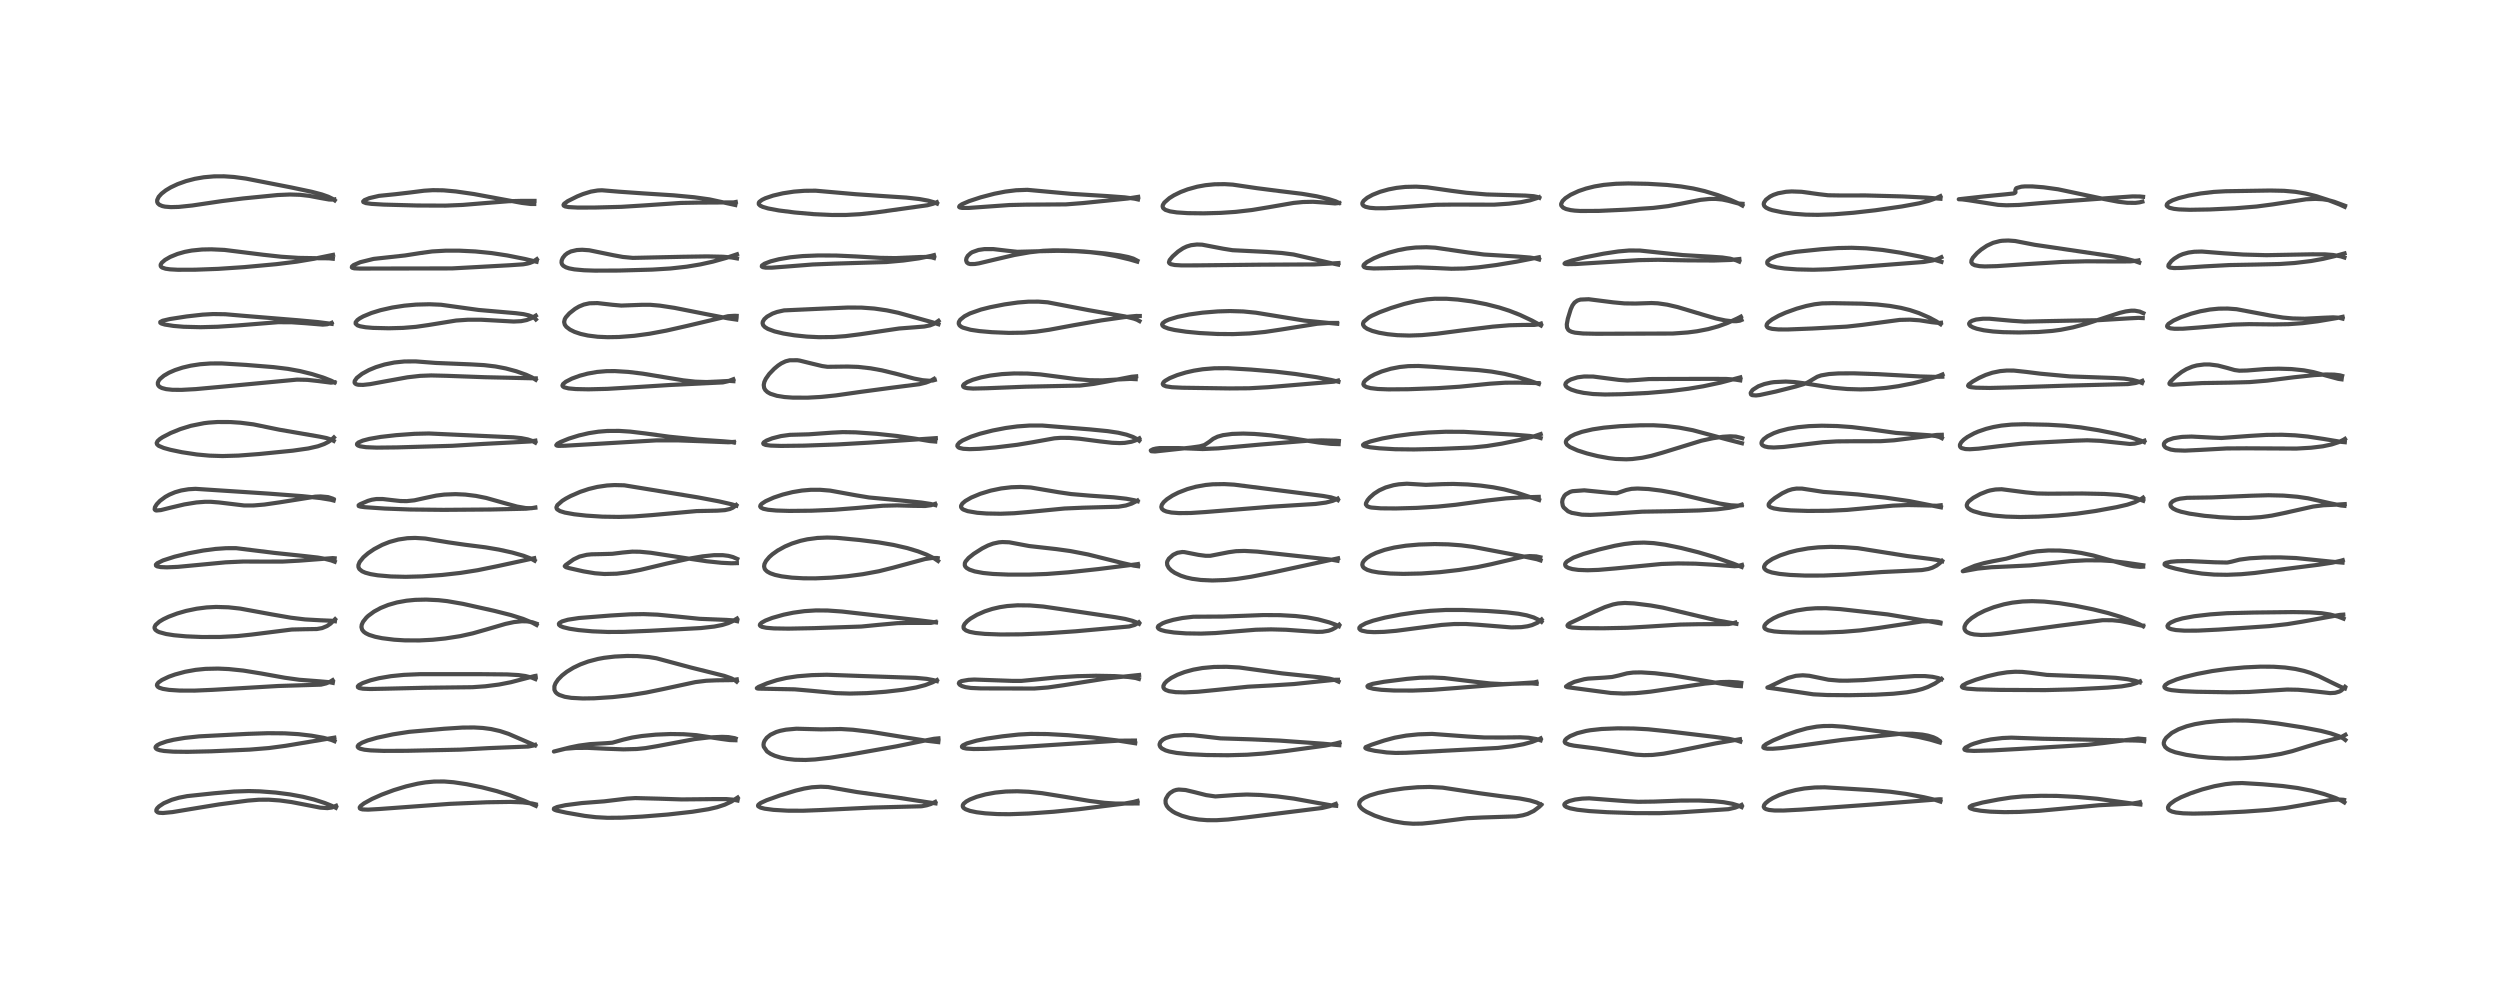 <?xml version="1.0" encoding="utf-8" standalone="no"?>
<!DOCTYPE svg PUBLIC "-//W3C//DTD SVG 1.1//EN"
  "http://www.w3.org/Graphics/SVG/1.1/DTD/svg11.dtd">
<!-- Created with matplotlib (https://matplotlib.org/) -->
<svg height="288pt" version="1.1" viewBox="0 0 720 288" width="720pt" xmlns="http://www.w3.org/2000/svg" xmlns:xlink="http://www.w3.org/1999/xlink">
 <defs>
  <style type="text/css">*{stroke-linecap:butt;stroke-linejoin:round;}</style>
 </defs>
 <g id="figure_1">
  <g id="patch_1">
   <path d="M 0 288 
L 720 288 
L 720 0 
L 0 0 
z
" style="fill:#ffffff;"/>
  </g>
  <g id="axes_1">
   <g id="line2d_1">
    <path clip-path="url(#pf508e48468)" d="M 96.717 232.644 
L 95.66 232.12 
L 93.49 231.248 
L 90.456 230.272 
L 87.227 229.468 
L 83.496 228.782 
L 79.395 228.257 
L 74.841 227.908 
L 71.628 227.823 
L 67.371 227.96 
L 61.673 228.459 
L 53.904 229.282 
L 51.52 229.747 
L 49.502 230.327 
L 47.187 231.322 
L 45.824 232.223 
L 45.28 232.772 
L 45.034 233.206 
L 45.027 233.601 
L 45.407 233.952 
L 45.877 234.084 
L 46.942 234.145 
L 49.702 233.879 
L 54.727 233.041 
L 63.057 231.672 
L 71.361 230.574 
L 74.555 230.322 
L 77.375 230.308 
L 80.587 230.533 
L 83.953 230.993 
L 88.216 231.814 
L 92.275 232.604 
L 94.291 232.736 
L 95.563 232.567 
L 96.795 232.059 
L 96.795 232.059 
" style="fill:none;stroke:#000000;stroke-linecap:square;stroke-opacity:0.7;stroke-width:1.2;"/>
   </g>
   <g id="line2d_2">
    <path clip-path="url(#pf508e48468)" d="M 96.342 213.469 
L 95.422 213.088 
L 93.166 212.491 
L 89.711 211.876 
L 85.925 211.435 
L 81.952 211.198 
L 77.17 211.16 
L 71.283 211.354 
L 57.356 212.071 
L 53.199 212.517 
L 49.944 213.06 
L 47.96 213.535 
L 46.072 214.195 
L 45.248 214.65 
L 44.87 215.02 
L 44.785 215.264 
L 44.885 215.539 
L 45.254 215.806 
L 46.023 216.066 
L 47.268 216.283 
L 49.949 216.482 
L 53.958 216.532 
L 60.875 216.373 
L 71.925 215.887 
L 77.477 215.434 
L 82.275 214.791 
L 96.289 212.447 
L 96.289 212.447 
" style="fill:none;stroke:#000000;stroke-linecap:square;stroke-opacity:0.7;stroke-width:1.2;"/>
   </g>
   <g id="line2d_3">
    <path clip-path="url(#pf508e48468)" d="M 95.843 196.666 
L 94.85 196.468 
L 92.189 196.234 
L 86.175 195.77 
L 82.043 195.193 
L 75.205 193.96 
L 70.086 193.125 
L 65.857 192.69 
L 62.781 192.554 
L 59.177 192.635 
L 56.365 192.916 
L 53.348 193.459 
L 50.419 194.248 
L 48.591 194.903 
L 46.631 195.837 
L 45.625 196.557 
L 45.245 197.068 
L 45.197 197.383 
L 45.409 197.766 
L 45.864 198.061 
L 46.886 198.392 
L 48.731 198.687 
L 51.74 198.884 
L 56.006 198.899 
L 61.306 198.671 
L 80.13 197.566 
L 92.435 197.179 
L 93.933 196.814 
L 95.12 196.309 
L 95.799 195.893 
L 95.799 195.893 
" style="fill:none;stroke:#000000;stroke-linecap:square;stroke-opacity:0.7;stroke-width:1.2;"/>
   </g>
   <g id="line2d_4">
    <path clip-path="url(#pf508e48468)" d="M 96.457 178.915 
L 95.483 178.775 
L 92.313 178.642 
L 87.873 178.396 
L 83.754 177.896 
L 78.311 176.951 
L 69.164 175.274 
L 65.776 174.904 
L 62.241 174.797 
L 59.505 174.939 
L 56.655 175.304 
L 53.617 175.937 
L 51.032 176.685 
L 48.541 177.624 
L 47.051 178.336 
L 45.907 179.022 
L 44.812 179.992 
L 44.509 180.605 
L 44.512 180.942 
L 44.756 181.387 
L 45.327 181.811 
L 45.868 182.058 
L 47.843 182.597 
L 50.138 182.953 
L 53.588 183.266 
L 58.095 183.455 
L 63.338 183.444 
L 68.322 183.191 
L 72.417 182.764 
L 84.031 181.304 
L 87.523 181.218 
L 91.27 181.156 
L 92.77 180.887 
L 94.172 180.303 
L 95.201 179.599 
L 96.502 178.323 
L 96.502 178.323 
" style="fill:none;stroke:#000000;stroke-linecap:square;stroke-opacity:0.7;stroke-width:1.2;"/>
   </g>
   <g id="line2d_5">
    <path clip-path="url(#pf508e48468)" d="M 96.401 161.781 
L 95.429 161.415 
L 93.473 160.919 
L 91.504 160.576 
L 87.488 160.124 
L 79.046 159.237 
L 67.959 157.868 
L 65.125 157.878 
L 62.064 158.093 
L 58.537 158.553 
L 54.25 159.357 
L 50.276 160.328 
L 46.97 161.393 
L 45.301 162.206 
L 44.899 162.616 
L 44.928 162.9 
L 45.257 163.111 
L 46.293 163.321 
L 48.086 163.393 
L 51.199 163.257 
L 56.367 162.769 
L 64.969 161.951 
L 70.021 161.721 
L 76.075 161.74 
L 81.471 161.729 
L 86.166 161.472 
L 95.858 160.733 
L 96.382 160.784 
L 96.382 160.784 
" style="fill:none;stroke:#000000;stroke-linecap:square;stroke-opacity:0.7;stroke-width:1.2;"/>
   </g>
   <g id="line2d_6">
    <path clip-path="url(#pf508e48468)" d="M 96.086 144.146 
L 95.233 143.923 
L 92.23 143.435 
L 87.154 142.9 
L 77.456 142.166 
L 56.298 140.785 
L 54.279 140.906 
L 52.173 141.258 
L 50.42 141.764 
L 48.782 142.45 
L 47.6 143.106 
L 46.104 144.215 
L 45.142 145.223 
L 44.62 146.082 
L 44.537 146.681 
L 44.7 146.914 
L 45 147.025 
L 46.325 146.906 
L 48.993 146.24 
L 53.103 145.268 
L 56.57 144.707 
L 59.007 144.521 
L 60.688 144.52 
L 63.108 144.711 
L 70.365 145.579 
L 73.059 145.568 
L 76.163 145.31 
L 80.506 144.68 
L 90.809 143.039 
L 92.366 142.973 
L 94.475 143.166 
L 95.804 143.599 
L 96.016 143.707 
L 96.016 143.707 
" style="fill:none;stroke:#000000;stroke-linecap:square;stroke-opacity:0.7;stroke-width:1.2;"/>
   </g>
   <g id="line2d_7">
    <path clip-path="url(#pf508e48468)" d="M 96.112 126.967 
L 95.468 126.618 
L 94.054 126.165 
L 92.033 125.753 
L 80.447 123.753 
L 72.985 122.218 
L 69.275 121.746 
L 66.373 121.552 
L 62.625 121.538 
L 60.149 121.707 
L 58.753 121.876 
L 54.975 122.633 
L 51.921 123.58 
L 49.153 124.705 
L 46.839 125.905 
L 46.052 126.428 
L 45.375 127.046 
L 45.123 127.599 
L 45.23 127.972 
L 45.726 128.407 
L 47.156 129.011 
L 49.08 129.545 
L 52.427 130.245 
L 56.69 130.89 
L 60.273 131.221 
L 64.092 131.344 
L 68.664 131.209 
L 74.599 130.761 
L 84.328 129.792 
L 88.785 129.157 
L 91.541 128.53 
L 93.36 127.882 
L 94.525 127.293 
L 95.499 126.623 
L 96.169 125.984 
L 96.169 125.984 
" style="fill:none;stroke:#000000;stroke-linecap:square;stroke-opacity:0.7;stroke-width:1.2;"/>
   </g>
   <g id="line2d_8">
    <path clip-path="url(#pf508e48468)" d="M 96.357 110.154 
L 95.393 109.646 
L 93.052 108.727 
L 89.728 107.695 
L 86.375 106.866 
L 82.908 106.234 
L 78.772 105.731 
L 70.789 105.088 
L 63.809 104.666 
L 60.639 104.677 
L 57.661 104.896 
L 54.94 105.312 
L 52.58 105.869 
L 50.409 106.581 
L 48.676 107.336 
L 47.214 108.186 
L 46.125 109.091 
L 45.701 109.631 
L 45.458 110.199 
L 45.461 110.709 
L 45.672 111.121 
L 46.019 111.435 
L 46.637 111.751 
L 47.857 112.07 
L 49.603 112.257 
L 52.266 112.284 
L 56.361 112.063 
L 63.986 111.366 
L 85.535 109.33 
L 88.502 109.397 
L 91.512 109.722 
L 95.311 110.199 
L 96.335 110.094 
L 96.335 110.094 
" style="fill:none;stroke:#000000;stroke-linecap:square;stroke-opacity:0.7;stroke-width:1.2;"/>
   </g>
   <g id="line2d_9">
    <path clip-path="url(#pf508e48468)" d="M 95.526 93.272 
L 91.565 92.761 
L 85.886 92.239 
L 70.386 90.973 
L 64.876 90.501 
L 61.381 90.447 
L 58.354 90.616 
L 53.744 91.136 
L 48.921 91.883 
L 46.838 92.372 
L 46.159 92.736 
L 46.173 92.97 
L 46.509 93.185 
L 47.449 93.469 
L 49.967 93.866 
L 52.883 94.109 
L 57.782 94.232 
L 62.666 94.105 
L 68.435 93.727 
L 80.066 92.792 
L 84.039 92.813 
L 87.965 93.08 
L 92.988 93.492 
L 94.207 93.385 
L 95.25 93.092 
L 95.513 92.976 
L 95.513 92.976 
" style="fill:none;stroke:#000000;stroke-linecap:square;stroke-opacity:0.7;stroke-width:1.2;"/>
   </g>
   <g id="line2d_10">
    <path clip-path="url(#pf508e48468)" d="M 95.858 74.514 
L 94.715 74.392 
L 91.475 74.366 
L 86.026 74.272 
L 81.062 73.945 
L 75.832 73.373 
L 64.656 71.977 
L 60.875 71.802 
L 58.199 71.856 
L 55.195 72.159 
L 53.226 72.536 
L 51.114 73.135 
L 49.017 73.992 
L 47.524 74.857 
L 46.589 75.672 
L 46.273 76.208 
L 46.274 76.618 
L 46.457 76.884 
L 46.731 77.074 
L 47.696 77.39 
L 48.925 77.566 
L 51.21 77.691 
L 56.18 77.677 
L 62.835 77.431 
L 70.401 76.925 
L 79.572 76.081 
L 85.439 75.359 
L 90.47 74.517 
L 95.911 73.406 
L 95.911 73.406 
" style="fill:none;stroke:#000000;stroke-linecap:square;stroke-opacity:0.7;stroke-width:1.2;"/>
   </g>
   <g id="line2d_11">
    <path clip-path="url(#pf508e48468)" d="M 96.399 57.708 
L 95.746 57.247 
L 94.56 56.662 
L 92.679 55.996 
L 89.781 55.235 
L 83.785 53.967 
L 70.835 51.435 
L 67.398 50.972 
L 64.531 50.777 
L 61.658 50.792 
L 58.709 51.05 
L 56.114 51.5 
L 53.602 52.153 
L 51.157 53.028 
L 49.154 53.973 
L 47.748 54.818 
L 46.508 55.786 
L 45.708 56.675 
L 45.271 57.606 
L 45.267 58.143 
L 45.442 58.546 
L 45.892 58.97 
L 46.73 59.337 
L 47.531 59.515 
L 49.233 59.652 
L 51.481 59.589 
L 55.383 59.18 
L 63.966 57.905 
L 69.977 57.154 
L 79.958 56.169 
L 83.524 56.016 
L 86.411 56.106 
L 89.111 56.415 
L 92.292 57.024 
L 94.806 57.465 
L 95.967 57.481 
L 96.297 57.423 
L 96.297 57.423 
" style="fill:none;stroke:#000000;stroke-linecap:square;stroke-opacity:0.7;stroke-width:1.2;"/>
   </g>
   <g id="line2d_12">
    <path clip-path="url(#pf508e48468)" d="M 154.319 232.086 
L 150.827 230.54 
L 146.884 229.034 
L 143.033 227.831 
L 138.771 226.747 
L 134.354 225.845 
L 130.631 225.287 
L 127.875 225.068 
L 125.018 225.09 
L 122.514 225.329 
L 120.289 225.697 
L 116.986 226.469 
L 113.433 227.55 
L 109.952 228.845 
L 107.164 230.083 
L 104.832 231.369 
L 103.862 232.126 
L 103.595 232.528 
L 103.645 232.815 
L 103.861 232.968 
L 104.456 233.116 
L 105.997 233.176 
L 109.239 232.997 
L 129.502 231.512 
L 140.237 231.054 
L 147.004 230.948 
L 150.478 231.075 
L 153.272 231.408 
L 154.296 231.654 
L 154.296 231.654 
" style="fill:none;stroke:#000000;stroke-linecap:square;stroke-opacity:0.7;stroke-width:1.2;"/>
   </g>
   <g id="line2d_13">
    <path clip-path="url(#pf508e48468)" d="M 154.115 214.674 
L 146.459 211.355 
L 143.983 210.541 
L 141.441 209.969 
L 139.072 209.656 
L 136.519 209.511 
L 133.167 209.544 
L 127.945 209.879 
L 117.859 210.769 
L 113.146 211.498 
L 108.615 212.464 
L 105.894 213.245 
L 104.25 213.901 
L 103.29 214.511 
L 103.026 214.898 
L 103.033 215.12 
L 103.255 215.39 
L 103.751 215.635 
L 104.956 215.918 
L 106.729 216.113 
L 110.486 216.257 
L 117.053 216.233 
L 132.558 215.898 
L 140.832 215.453 
L 147.165 215.196 
L 152.172 215.001 
L 153.656 214.709 
L 154.138 214.52 
L 154.138 214.52 
" style="fill:none;stroke:#000000;stroke-linecap:square;stroke-opacity:0.7;stroke-width:1.2;"/>
   </g>
   <g id="line2d_14">
    <path clip-path="url(#pf508e48468)" d="M 154.2 195.58 
L 153.189 195.163 
L 151.282 194.691 
L 149.281 194.418 
L 146.011 194.234 
L 138.703 194.163 
L 120.964 194.161 
L 116.308 194.361 
L 112.626 194.732 
L 109.151 195.324 
L 106.735 195.921 
L 104.468 196.714 
L 103.375 197.313 
L 103.055 197.671 
L 103.089 197.934 
L 103.49 198.163 
L 104.541 198.35 
L 106.645 198.434 
L 111.028 198.346 
L 122.403 198.075 
L 136.049 197.913 
L 139.781 197.65 
L 143.709 197.148 
L 147.116 196.482 
L 150.67 195.551 
L 153.924 194.713 
L 154.245 194.66 
L 154.245 194.66 
" style="fill:none;stroke:#000000;stroke-linecap:square;stroke-opacity:0.7;stroke-width:1.2;"/>
   </g>
   <g id="line2d_15">
    <path clip-path="url(#pf508e48468)" d="M 154.536 179.991 
L 153.42 179.383 
L 150.646 178.239 
L 147.158 177.14 
L 142.328 175.917 
L 133.334 173.912 
L 128.81 173.127 
L 126.301 172.851 
L 122.749 172.682 
L 119.569 172.76 
L 117.089 173.001 
L 114.316 173.503 
L 111.799 174.222 
L 109.615 175.106 
L 107.714 176.142 
L 106.059 177.359 
L 105.521 177.864 
L 104.56 179.068 
L 104.179 179.921 
L 104.093 180.602 
L 104.299 181.358 
L 104.736 181.918 
L 105.329 182.364 
L 106.295 182.84 
L 108.081 183.399 
L 110.06 183.802 
L 113.524 184.234 
L 116.551 184.422 
L 120.772 184.445 
L 124.631 184.246 
L 128.222 183.882 
L 132.524 183.211 
L 136.178 182.399 
L 140.321 181.218 
L 145.574 179.685 
L 148.016 179.161 
L 150.292 178.918 
L 151.802 178.954 
L 153.304 179.2 
L 154.541 179.629 
L 154.541 179.629 
" style="fill:none;stroke:#000000;stroke-linecap:square;stroke-opacity:0.7;stroke-width:1.2;"/>
   </g>
   <g id="line2d_16">
    <path clip-path="url(#pf508e48468)" d="M 153.991 161.482 
L 152.964 160.901 
L 150.804 160.071 
L 147.531 159.136 
L 143.693 158.29 
L 139.829 157.635 
L 133.798 156.868 
L 129.212 156.209 
L 122.456 155.095 
L 119.558 154.92 
L 117.326 155.003 
L 114.733 155.38 
L 112.197 156.074 
L 110.096 156.909 
L 107.722 158.168 
L 105.998 159.341 
L 104.651 160.506 
L 103.572 161.844 
L 103.223 162.727 
L 103.227 163.317 
L 103.499 163.89 
L 104.288 164.531 
L 105.21 164.936 
L 106.713 165.346 
L 108.789 165.692 
L 112.589 166.021 
L 116.848 166.124 
L 121.642 165.996 
L 127.281 165.592 
L 132.643 164.994 
L 137.562 164.219 
L 143.313 163.044 
L 153.861 160.758 
L 153.861 160.758 
" style="fill:none;stroke:#000000;stroke-linecap:square;stroke-opacity:0.7;stroke-width:1.2;"/>
   </g>
   <g id="line2d_17">
    <path clip-path="url(#pf508e48468)" d="M 154.14 146.163 
L 153.156 146.352 
L 151.457 146.332 
L 148.923 145.895 
L 145.499 144.954 
L 140.019 143.409 
L 137.044 142.814 
L 133.991 142.44 
L 131.175 142.312 
L 127.952 142.439 
L 125.666 142.727 
L 122.511 143.394 
L 119.336 144.095 
L 117.12 144.325 
L 115.325 144.295 
L 112.959 144.035 
L 110.268 143.722 
L 108.357 143.725 
L 107.093 143.924 
L 105.973 144.248 
L 103.697 145.221 
L 103.279 145.519 
L 103.316 145.743 
L 103.826 145.906 
L 105.078 146.072 
L 110.819 146.464 
L 118.154 146.735 
L 127.71 146.839 
L 141.432 146.734 
L 151.476 146.508 
L 154.19 146.218 
L 154.19 146.218 
" style="fill:none;stroke:#000000;stroke-linecap:square;stroke-opacity:0.7;stroke-width:1.2;"/>
   </g>
   <g id="line2d_18">
    <path clip-path="url(#pf508e48468)" d="M 154.163 127.481 
L 153.235 126.968 
L 151.972 126.546 
L 150.168 126.189 
L 147.849 125.946 
L 142.473 125.704 
L 132.161 125.24 
L 123.536 124.841 
L 119.381 124.941 
L 114.118 125.322 
L 109.666 125.828 
L 106.359 126.399 
L 104.484 126.893 
L 103.228 127.437 
L 102.837 127.805 
L 102.812 128.032 
L 103.043 128.285 
L 103.699 128.536 
L 105.43 128.794 
L 108.533 128.916 
L 114.369 128.849 
L 130.275 128.389 
L 139.063 127.855 
L 147.072 127.44 
L 152.789 127.135 
L 154.186 126.907 
L 154.186 126.907 
" style="fill:none;stroke:#000000;stroke-linecap:square;stroke-opacity:0.7;stroke-width:1.2;"/>
   </g>
   <g id="line2d_19">
    <path clip-path="url(#pf508e48468)" d="M 154.294 109.37 
L 153.231 108.71 
L 151.538 107.935 
L 148.696 106.926 
L 145.649 106.105 
L 142.675 105.539 
L 139.417 105.156 
L 135.725 104.947 
L 125.466 104.525 
L 119.658 104.078 
L 116.462 104.104 
L 113.57 104.401 
L 110.766 104.97 
L 108.277 105.734 
L 106.274 106.56 
L 104.278 107.65 
L 102.75 108.853 
L 102.149 109.726 
L 102.117 110.198 
L 102.295 110.476 
L 102.648 110.683 
L 103.2 110.817 
L 104.551 110.853 
L 106.608 110.629 
L 111.391 109.746 
L 117.375 108.659 
L 121.014 108.247 
L 124.197 108.125 
L 128.623 108.235 
L 139.663 108.637 
L 154.304 108.967 
L 154.304 108.967 
" style="fill:none;stroke:#000000;stroke-linecap:square;stroke-opacity:0.7;stroke-width:1.2;"/>
   </g>
   <g id="line2d_20">
    <path clip-path="url(#pf508e48468)" d="M 154.335 91.997 
L 154.106 91.735 
L 153.317 91.217 
L 152.249 90.813 
L 150.751 90.472 
L 148.533 90.196 
L 137.849 89.268 
L 127.016 87.767 
L 123.713 87.624 
L 119.823 87.725 
L 116.45 88.034 
L 112.974 88.569 
L 109.605 89.33 
L 106.965 90.144 
L 104.614 91.122 
L 103.591 91.692 
L 102.933 92.177 
L 102.436 92.81 
L 102.424 93.219 
L 102.957 93.704 
L 103.706 93.968 
L 105.316 94.253 
L 107.414 94.432 
L 111.956 94.543 
L 116.082 94.432 
L 119.782 94.131 
L 123.333 93.618 
L 131.369 92.313 
L 134.7 92.086 
L 138.585 92.083 
L 143.49 92.353 
L 147.936 92.601 
L 150.073 92.498 
L 151.674 92.175 
L 153.078 91.634 
L 154.315 90.894 
L 154.315 90.894 
" style="fill:none;stroke:#000000;stroke-linecap:square;stroke-opacity:0.7;stroke-width:1.2;"/>
   </g>
   <g id="line2d_21">
    <path clip-path="url(#pf508e48468)" d="M 154.535 75.385 
L 151.141 74.576 
L 146.089 73.571 
L 141.606 72.888 
L 136.881 72.416 
L 132.222 72.19 
L 128.412 72.189 
L 124.467 72.414 
L 120.92 72.902 
L 116.633 73.574 
L 107.701 74.553 
L 107.457 74.597 
L 103.745 75.517 
L 101.861 76.329 
L 101.378 76.731 
L 101.327 77.003 
L 101.475 77.137 
L 102.051 77.284 
L 103.533 77.348 
L 130.169 77.302 
L 137.225 76.917 
L 146.818 76.387 
L 150.647 76.129 
L 151.876 75.916 
L 152.564 75.735 
L 153.542 75.356 
L 154.605 74.636 
L 154.605 74.636 
" style="fill:none;stroke:#000000;stroke-linecap:square;stroke-opacity:0.7;stroke-width:1.2;"/>
   </g>
   <g id="line2d_22">
    <path clip-path="url(#pf508e48468)" d="M 153.862 58.752 
L 152.871 58.746 
L 150.338 58.443 
L 145.747 57.599 
L 136.49 55.883 
L 131.308 55.137 
L 127.7 54.813 
L 124.696 54.765 
L 122.125 54.927 
L 118.273 55.417 
L 113.897 55.931 
L 109.151 56.409 
L 106.378 57.059 
L 104.987 57.629 
L 104.593 58.017 
L 104.652 58.196 
L 105.378 58.493 
L 106.96 58.715 
L 110.499 58.924 
L 120.173 59.184 
L 128.312 59.22 
L 133.242 59.018 
L 139.742 58.483 
L 146.451 57.951 
L 150.36 57.849 
L 153.944 57.85 
L 153.944 57.85 
" style="fill:none;stroke:#000000;stroke-linecap:square;stroke-opacity:0.7;stroke-width:1.2;"/>
   </g>
   <g id="line2d_23">
    <path clip-path="url(#pf508e48468)" d="M 212.402 230.549 
L 211.3 230.313 
L 209.294 230.144 
L 205.308 230.141 
L 196.351 230.233 
L 189.678 230.018 
L 182.976 229.843 
L 180.568 229.999 
L 173.974 230.789 
L 167.565 231.281 
L 162.848 231.889 
L 160.456 232.42 
L 159.568 232.819 
L 159.504 233.053 
L 159.778 233.247 
L 160.321 233.434 
L 163.134 234.055 
L 168.412 234.975 
L 171.581 235.347 
L 174.976 235.53 
L 179.106 235.491 
L 184.972 235.176 
L 192.311 234.586 
L 199.403 233.789 
L 204.048 233.049 
L 206.53 232.473 
L 208.733 231.742 
L 210.609 230.867 
L 212.448 229.696 
L 212.448 229.696 
" style="fill:none;stroke:#000000;stroke-linecap:square;stroke-opacity:0.7;stroke-width:1.2;"/>
   </g>
   <g id="line2d_24">
    <path clip-path="url(#pf508e48468)" d="M 211.809 213.188 
L 210.178 213.137 
L 207.771 212.816 
L 200.588 211.733 
L 196.894 211.457 
L 193.107 211.402 
L 188.86 211.578 
L 184.836 211.972 
L 182.047 212.415 
L 179.555 213.001 
L 176.361 213.898 
L 174.345 214.058 
L 169.929 214.308 
L 166.671 214.748 
L 164.078 215.28 
L 159.528 216.441 
L 162.847 215.637 
L 165.834 215.4 
L 169.351 215.385 
L 174.612 215.635 
L 179.549 215.816 
L 183.392 215.712 
L 185.923 215.455 
L 189.341 214.877 
L 200.02 212.861 
L 204.075 212.388 
L 207.918 212.214 
L 209.788 212.286 
L 211.581 212.592 
L 211.874 212.702 
L 211.874 212.702 
" style="fill:none;stroke:#000000;stroke-linecap:square;stroke-opacity:0.7;stroke-width:1.2;"/>
   </g>
   <g id="line2d_25">
    <path clip-path="url(#pf508e48468)" d="M 212.168 196.307 
L 211.637 195.89 
L 210.63 195.371 
L 208.604 194.657 
L 205.119 193.777 
L 199.038 192.263 
L 189.051 189.58 
L 186.881 189.23 
L 183.569 188.953 
L 180.614 188.916 
L 177.026 189.09 
L 173.975 189.451 
L 172.222 189.774 
L 169.41 190.511 
L 167.128 191.352 
L 165.155 192.296 
L 163.241 193.466 
L 161.859 194.544 
L 160.714 195.715 
L 159.984 196.796 
L 159.662 197.654 
L 159.672 198.678 
L 160.017 199.343 
L 160.413 199.733 
L 161.057 200.134 
L 162.659 200.677 
L 164.561 200.984 
L 167.83 201.158 
L 171.172 201.106 
L 176.492 200.761 
L 181.298 200.224 
L 186.113 199.454 
L 190.807 198.486 
L 200.249 196.45 
L 203.404 196.058 
L 206.352 195.931 
L 210.89 195.872 
L 212.196 195.668 
L 212.196 195.668 
" style="fill:none;stroke:#000000;stroke-linecap:square;stroke-opacity:0.7;stroke-width:1.2;"/>
   </g>
   <g id="line2d_26">
    <path clip-path="url(#pf508e48468)" d="M 212.292 178.904 
L 211.205 178.669 
L 209.257 178.534 
L 201.479 178.219 
L 195.614 177.621 
L 189.356 177.021 
L 185.331 176.864 
L 181.488 176.929 
L 175.796 177.272 
L 166.729 177.989 
L 163.588 178.47 
L 161.871 178.968 
L 161.126 179.406 
L 160.96 179.664 
L 161.007 179.951 
L 161.414 180.301 
L 162.18 180.624 
L 164.004 181.071 
L 166.596 181.461 
L 170.592 181.823 
L 175.113 182.006 
L 179.623 181.982 
L 187.325 181.659 
L 201.847 180.88 
L 205.702 180.448 
L 207.993 179.999 
L 209.719 179.462 
L 210.975 178.906 
L 212.264 178.139 
L 212.264 178.139 
" style="fill:none;stroke:#000000;stroke-linecap:square;stroke-opacity:0.7;stroke-width:1.2;"/>
   </g>
   <g id="line2d_27">
    <path clip-path="url(#pf508e48468)" d="M 212.22 162.181 
L 210.618 162.225 
L 207.761 162.082 
L 203.569 161.648 
L 197.614 160.769 
L 187.437 159.198 
L 184.261 158.902 
L 182.095 158.871 
L 179.32 159.129 
L 176.343 159.494 
L 173.053 159.585 
L 170.374 159.642 
L 168.981 159.782 
L 166.909 160.282 
L 165.183 161.115 
L 162.938 162.721 
L 162.649 163.058 
L 162.971 163.346 
L 163.846 163.604 
L 168.054 164.555 
L 171.312 165.097 
L 174.066 165.31 
L 177.61 165.221 
L 180.702 164.846 
L 184.481 164.113 
L 192.119 162.286 
L 198.431 160.897 
L 202.336 160.23 
L 205.594 159.892 
L 208.165 159.886 
L 209.78 160.088 
L 211.075 160.429 
L 212.337 160.98 
L 212.337 160.98 
" style="fill:none;stroke:#000000;stroke-linecap:square;stroke-opacity:0.7;stroke-width:1.2;"/>
   </g>
   <g id="line2d_28">
    <path clip-path="url(#pf508e48468)" d="M 212.073 145.64 
L 210.747 145.241 
L 207.104 144.401 
L 201.066 143.258 
L 179.792 139.77 
L 176.985 139.697 
L 174.831 139.82 
L 172.034 140.228 
L 169.541 140.834 
L 167.094 141.653 
L 164.35 142.85 
L 162.985 143.579 
L 161.945 144.228 
L 160.512 145.486 
L 160.246 146.119 
L 160.337 146.504 
L 160.481 146.695 
L 161.276 147.19 
L 162.691 147.629 
L 165.384 148.112 
L 168.829 148.497 
L 173.512 148.797 
L 178.291 148.87 
L 182.497 148.739 
L 187.714 148.35 
L 200.635 147.191 
L 206.559 147.072 
L 208.756 146.918 
L 210.159 146.606 
L 211.033 146.231 
L 211.837 145.661 
L 212.068 145.434 
L 212.068 145.434 
" style="fill:none;stroke:#000000;stroke-linecap:square;stroke-opacity:0.7;stroke-width:1.2;"/>
   </g>
   <g id="line2d_29">
    <path clip-path="url(#pf508e48468)" d="M 211.382 127.451 
L 210.602 127.287 
L 208.308 127.094 
L 200.754 126.586 
L 192.758 125.774 
L 185.927 124.84 
L 181.532 124.31 
L 178.299 124.099 
L 174.91 124.117 
L 172.35 124.325 
L 169.57 124.754 
L 166.734 125.412 
L 163.822 126.324 
L 161.449 127.292 
L 160.533 127.8 
L 160.206 128.21 
L 160.395 128.343 
L 160.833 128.41 
L 162.727 128.37 
L 189.039 126.828 
L 195.054 126.823 
L 201.648 127.056 
L 209.836 127.376 
L 211.37 127.264 
L 211.37 127.264 
" style="fill:none;stroke:#000000;stroke-linecap:square;stroke-opacity:0.7;stroke-width:1.2;"/>
   </g>
   <g id="line2d_30">
    <path clip-path="url(#pf508e48468)" d="M 211.224 109.778 
L 210.132 109.701 
L 207.132 109.868 
L 203.465 110.032 
L 200.26 109.92 
L 196.833 109.545 
L 192.43 108.822 
L 185.123 107.614 
L 180.865 107.103 
L 177.042 106.87 
L 174.616 106.893 
L 171.934 107.123 
L 169.232 107.6 
L 166.97 108.206 
L 164.708 109.038 
L 162.955 109.939 
L 162.173 110.583 
L 161.983 111.014 
L 162.086 111.278 
L 162.475 111.54 
L 163.731 111.856 
L 165.84 112.05 
L 169.468 112.124 
L 174.916 111.991 
L 181.763 111.581 
L 192.985 110.875 
L 208.173 110.133 
L 209.703 109.786 
L 211.191 109.22 
L 211.191 109.22 
" style="fill:none;stroke:#000000;stroke-linecap:square;stroke-opacity:0.7;stroke-width:1.2;"/>
   </g>
   <g id="line2d_31">
    <path clip-path="url(#pf508e48468)" d="M 212.064 92.036 
L 209.674 91.685 
L 203.772 90.55 
L 194.285 88.67 
L 190.062 88.026 
L 187.241 87.781 
L 184.983 87.779 
L 178.933 88.004 
L 176.358 87.775 
L 172.057 87.286 
L 169.765 87.35 
L 168.141 87.708 
L 166.742 88.289 
L 165.589 88.97 
L 163.976 90.245 
L 162.959 91.388 
L 162.652 91.927 
L 162.465 92.737 
L 162.661 93.52 
L 163.109 94.129 
L 164.146 94.925 
L 165.481 95.582 
L 167.233 96.172 
L 169.338 96.638 
L 172.141 96.985 
L 175.006 97.111 
L 178.281 97.053 
L 182.663 96.714 
L 187.062 96.119 
L 191.917 95.215 
L 197.862 93.867 
L 209.688 91.066 
L 211.552 90.945 
L 212.166 90.974 
L 212.166 90.974 
" style="fill:none;stroke:#000000;stroke-linecap:square;stroke-opacity:0.7;stroke-width:1.2;"/>
   </g>
   <g id="line2d_32">
    <path clip-path="url(#pf508e48468)" d="M 212.258 74.424 
L 210.713 74.149 
L 208.146 73.939 
L 203.625 73.84 
L 196.665 73.952 
L 182.267 74.273 
L 179.367 73.999 
L 176.726 73.516 
L 169.713 72.079 
L 167.678 71.933 
L 166.133 72.012 
L 164.414 72.417 
L 163.381 72.936 
L 162.724 73.459 
L 162.074 74.278 
L 161.763 75.014 
L 161.713 75.625 
L 161.859 76.098 
L 162.223 76.539 
L 162.982 76.988 
L 163.917 77.295 
L 165.439 77.583 
L 168.204 77.835 
L 171.313 77.941 
L 178.182 77.917 
L 187.862 77.645 
L 193.092 77.324 
L 197.755 76.806 
L 201.698 76.15 
L 205.232 75.369 
L 209.202 74.26 
L 212.249 73.237 
L 212.249 73.237 
" style="fill:none;stroke:#000000;stroke-linecap:square;stroke-opacity:0.7;stroke-width:1.2;"/>
   </g>
   <g id="line2d_33">
    <path clip-path="url(#pf508e48468)" d="M 211.778 59.045 
L 204.347 57.424 
L 199.875 56.804 
L 194.035 56.256 
L 185.304 55.699 
L 178.215 55.203 
L 173.358 54.795 
L 172.137 54.854 
L 170.173 55.186 
L 167.93 55.879 
L 166.224 56.572 
L 163.514 57.926 
L 162.477 58.678 
L 162.289 59.005 
L 162.356 59.222 
L 162.76 59.449 
L 163.758 59.64 
L 166.288 59.777 
L 171.137 59.774 
L 178.98 59.568 
L 185.522 59.159 
L 196.034 58.445 
L 201.029 58.35 
L 211.291 58.29 
L 211.909 58.172 
L 211.909 58.172 
" style="fill:none;stroke:#000000;stroke-linecap:square;stroke-opacity:0.7;stroke-width:1.2;"/>
   </g>
   <g id="line2d_34">
    <path clip-path="url(#pf508e48468)" d="M 269.425 231.369 
L 267.412 231.083 
L 258.529 229.72 
L 246.799 228.112 
L 238.526 226.667 
L 236.362 226.576 
L 233.811 226.737 
L 231.581 227.108 
L 229.145 227.7 
L 224.744 229.049 
L 220.8 230.456 
L 219.031 231.273 
L 218.391 231.788 
L 218.314 232.051 
L 218.385 232.213 
L 219.045 232.601 
L 220.219 232.9 
L 222.774 233.241 
L 226.858 233.477 
L 231.311 233.49 
L 236.738 233.279 
L 251.082 232.581 
L 265.434 232.205 
L 266.899 231.923 
L 268.045 231.564 
L 269.352 230.945 
L 269.352 230.945 
" style="fill:none;stroke:#000000;stroke-linecap:square;stroke-opacity:0.7;stroke-width:1.2;"/>
   </g>
   <g id="line2d_35">
    <path clip-path="url(#pf508e48468)" d="M 270.228 213.726 
L 266.772 213.321 
L 260.538 212.345 
L 250.99 210.799 
L 245.658 210.168 
L 242.154 209.957 
L 239.275 210.014 
L 236.426 210.06 
L 229.373 209.869 
L 226.362 210.141 
L 224.694 210.476 
L 223.559 210.82 
L 221.898 211.608 
L 220.814 212.485 
L 220.181 213.371 
L 219.97 213.912 
L 219.887 214.491 
L 219.964 215.068 
L 220.903 216.422 
L 221.917 217.106 
L 223.131 217.659 
L 224.878 218.199 
L 226.673 218.557 
L 228.924 218.806 
L 231.982 218.87 
L 234.762 218.721 
L 239.058 218.228 
L 244.978 217.29 
L 258.244 214.933 
L 265.861 213.378 
L 268.991 212.771 
L 270.275 212.647 
L 270.275 212.647 
" style="fill:none;stroke:#000000;stroke-linecap:square;stroke-opacity:0.7;stroke-width:1.2;"/>
   </g>
   <g id="line2d_36">
    <path clip-path="url(#pf508e48468)" d="M 269.823 196.162 
L 268.808 195.865 
L 266.851 195.509 
L 263.751 195.224 
L 258.459 195.044 
L 248.17 194.694 
L 238.131 194.327 
L 233.788 194.438 
L 229.651 194.767 
L 226.45 195.25 
L 223.744 195.881 
L 220.944 196.785 
L 218.471 197.824 
L 217.966 198.187 
L 218.065 198.274 
L 218.508 198.328 
L 228.846 198.528 
L 233.58 198.939 
L 240.751 199.62 
L 244.777 199.745 
L 249.614 199.621 
L 255.047 199.225 
L 260.081 198.646 
L 263.853 197.989 
L 266.436 197.315 
L 268.529 196.527 
L 269.837 195.855 
L 269.837 195.855 
" style="fill:none;stroke:#000000;stroke-linecap:square;stroke-opacity:0.7;stroke-width:1.2;"/>
   </g>
   <g id="line2d_37">
    <path clip-path="url(#pf508e48468)" d="M 269.572 179.258 
L 264.661 178.641 
L 242.488 176.12 
L 238.363 175.827 
L 234.991 175.799 
L 231.714 176.006 
L 228.457 176.456 
L 225.701 177.023 
L 222.399 177.959 
L 220.463 178.713 
L 219.355 179.326 
L 218.89 179.787 
L 218.835 180.058 
L 218.986 180.29 
L 219.459 180.535 
L 220.702 180.8 
L 222.875 180.981 
L 227.039 181.051 
L 234.452 180.906 
L 248.075 180.444 
L 253.008 179.958 
L 258.408 179.471 
L 261.818 179.393 
L 268.048 179.408 
L 269.487 179.099 
L 269.487 179.099 
" style="fill:none;stroke:#000000;stroke-linecap:square;stroke-opacity:0.7;stroke-width:1.2;"/>
   </g>
   <g id="line2d_38">
    <path clip-path="url(#pf508e48468)" d="M 270.168 161.56 
L 269.175 160.879 
L 266.847 159.73 
L 264.395 158.793 
L 261.283 157.85 
L 257.264 156.928 
L 253.063 156.211 
L 247.516 155.515 
L 240.933 154.894 
L 238.209 154.813 
L 235.373 154.934 
L 232.533 155.314 
L 230.524 155.762 
L 228.115 156.522 
L 226.102 157.374 
L 223.979 158.543 
L 222.445 159.634 
L 221.565 160.415 
L 220.601 161.562 
L 220.156 162.464 
L 220.057 163.126 
L 220.227 163.802 
L 220.397 164.074 
L 220.931 164.587 
L 221.808 165.083 
L 223.201 165.571 
L 225.111 165.988 
L 228.059 166.36 
L 231.397 166.55 
L 234.827 166.566 
L 239.438 166.363 
L 243.954 165.962 
L 248.451 165.375 
L 253.107 164.519 
L 257.266 163.48 
L 266.38 161.009 
L 268.378 160.706 
L 269.831 160.7 
L 270.054 160.736 
L 270.054 160.736 
" style="fill:none;stroke:#000000;stroke-linecap:square;stroke-opacity:0.7;stroke-width:1.2;"/>
   </g>
   <g id="line2d_39">
    <path clip-path="url(#pf508e48468)" d="M 269.388 145.479 
L 268.018 145.137 
L 265.345 144.731 
L 260.176 144.201 
L 250.254 143.268 
L 246.613 142.665 
L 239.062 141.294 
L 236.132 141.057 
L 233.51 141.064 
L 230.965 141.279 
L 228.258 141.728 
L 225.443 142.427 
L 222.831 143.302 
L 220.527 144.334 
L 219.423 145.052 
L 219.033 145.475 
L 218.93 145.848 
L 219.104 146.157 
L 219.821 146.52 
L 221.222 146.813 
L 223.584 147.031 
L 227.351 147.146 
L 233.73 147.083 
L 240.163 146.815 
L 246.345 146.333 
L 254.301 145.654 
L 258.38 145.553 
L 263.049 145.683 
L 266.446 145.724 
L 268.125 145.497 
L 269.325 145.11 
L 269.325 145.11 
" style="fill:none;stroke:#000000;stroke-linecap:square;stroke-opacity:0.7;stroke-width:1.2;"/>
   </g>
   <g id="line2d_40">
    <path clip-path="url(#pf508e48468)" d="M 269.357 127.164 
L 267.777 127.027 
L 263.462 126.316 
L 258.37 125.566 
L 252.465 124.939 
L 246.402 124.513 
L 242.725 124.447 
L 239.512 124.609 
L 232.931 125.082 
L 227.491 125.235 
L 224.917 125.59 
L 222.392 126.238 
L 220.776 126.881 
L 219.984 127.39 
L 219.807 127.695 
L 219.894 127.885 
L 220.488 128.141 
L 221.927 128.331 
L 224.95 128.426 
L 231.561 128.343 
L 241.138 128.002 
L 250.04 127.496 
L 269.517 126.188 
L 269.517 126.188 
" style="fill:none;stroke:#000000;stroke-linecap:square;stroke-opacity:0.7;stroke-width:1.2;"/>
   </g>
   <g id="line2d_41">
    <path clip-path="url(#pf508e48468)" d="M 269.221 109.422 
L 268.61 109.591 
L 267.621 109.655 
L 265.731 109.502 
L 263.27 109.029 
L 258.459 107.748 
L 253.987 106.659 
L 250.719 106.069 
L 247.102 105.663 
L 244.105 105.567 
L 238.311 105.641 
L 236.769 105.421 
L 233.928 104.74 
L 230.314 103.85 
L 229.607 103.746 
L 227.417 103.761 
L 226.252 104.061 
L 225.024 104.647 
L 224.088 105.274 
L 222.997 106.18 
L 221.54 107.695 
L 220.548 109.095 
L 220.124 110.021 
L 219.954 110.868 
L 220.075 111.733 
L 220.408 112.336 
L 221.014 112.912 
L 221.859 113.396 
L 223.764 114.002 
L 225.906 114.342 
L 228.28 114.515 
L 232.588 114.528 
L 236.356 114.323 
L 240.698 113.879 
L 248.091 112.83 
L 256.61 111.69 
L 264.76 110.648 
L 266.665 110.182 
L 268.062 109.64 
L 269.011 109.105 
L 269.011 109.105 
" style="fill:none;stroke:#000000;stroke-linecap:square;stroke-opacity:0.7;stroke-width:1.2;"/>
   </g>
   <g id="line2d_42">
    <path clip-path="url(#pf508e48468)" d="M 270.273 93.384 
L 268.546 92.822 
L 258.698 90.081 
L 255.384 89.382 
L 251.802 88.862 
L 248.146 88.592 
L 244.169 88.571 
L 237.092 88.876 
L 225.802 89.393 
L 223.786 89.846 
L 222.495 90.312 
L 220.925 91.191 
L 220.117 91.925 
L 219.691 92.635 
L 219.62 93.102 
L 219.786 93.648 
L 220.267 94.183 
L 221.142 94.723 
L 223.082 95.446 
L 225.626 96.057 
L 228.757 96.567 
L 232.389 96.941 
L 235.899 97.109 
L 240.021 97.06 
L 243.501 96.807 
L 247.747 96.265 
L 258.983 94.604 
L 263.43 94.264 
L 266.2 94.036 
L 267.829 93.712 
L 269.034 93.246 
L 270.298 92.39 
L 270.298 92.39 
" style="fill:none;stroke:#000000;stroke-linecap:square;stroke-opacity:0.7;stroke-width:1.2;"/>
   </g>
   <g id="line2d_43">
    <path clip-path="url(#pf508e48468)" d="M 269.001 74.312 
L 268.329 74.11 
L 267.257 73.994 
L 264.909 74.028 
L 257.896 74.337 
L 253.461 74.259 
L 246.611 73.863 
L 240.815 73.597 
L 235.697 73.569 
L 231.176 73.749 
L 227.639 74.096 
L 224.32 74.658 
L 221.945 75.268 
L 220.183 75.95 
L 219.445 76.474 
L 219.399 76.75 
L 219.663 76.935 
L 220.488 77.082 
L 222.22 77.089 
L 226.316 76.781 
L 234.038 76.17 
L 240.404 75.921 
L 255.295 75.465 
L 260.176 75.027 
L 264.633 74.408 
L 268.222 73.68 
L 268.981 73.477 
L 268.981 73.477 
" style="fill:none;stroke:#000000;stroke-linecap:square;stroke-opacity:0.7;stroke-width:1.2;"/>
   </g>
   <g id="line2d_44">
    <path clip-path="url(#pf508e48468)" d="M 269.871 58.636 
L 268.979 58.252 
L 267.314 57.786 
L 264.783 57.323 
L 261.004 56.904 
L 255.018 56.513 
L 246.487 55.937 
L 234.898 54.919 
L 231.702 54.948 
L 228.649 55.188 
L 225.465 55.672 
L 222.66 56.33 
L 220.423 57.092 
L 219.474 57.55 
L 218.713 58.117 
L 218.519 58.424 
L 218.538 58.818 
L 218.923 59.216 
L 219.703 59.594 
L 221.226 60.037 
L 224.341 60.616 
L 228.878 61.194 
L 234.398 61.679 
L 239.653 61.916 
L 243.651 61.906 
L 247.703 61.686 
L 252.117 61.205 
L 267.056 59.12 
L 268.742 58.674 
L 269.811 58.234 
L 269.811 58.234 
" style="fill:none;stroke:#000000;stroke-linecap:square;stroke-opacity:0.7;stroke-width:1.2;"/>
   </g>
   <g id="line2d_45">
    <path clip-path="url(#pf508e48468)" d="M 327.615 231.398 
L 321.378 231.428 
L 318.092 231.21 
L 313.743 230.664 
L 306.974 229.535 
L 300.094 228.429 
L 296.301 228.031 
L 292.971 227.882 
L 289.679 227.962 
L 286.62 228.273 
L 283.83 228.785 
L 281.271 229.489 
L 279.344 230.247 
L 278.295 230.822 
L 277.542 231.451 
L 277.287 231.875 
L 277.288 232.337 
L 277.525 232.686 
L 278.1 233.074 
L 279.369 233.535 
L 281.266 233.931 
L 283.752 234.239 
L 287.25 234.453 
L 290.722 234.492 
L 296.277 234.294 
L 303.468 233.782 
L 310.685 233.056 
L 323.995 231.401 
L 326.485 230.947 
L 327.6 230.654 
L 327.6 230.654 
" style="fill:none;stroke:#000000;stroke-linecap:square;stroke-opacity:0.7;stroke-width:1.2;"/>
   </g>
   <g id="line2d_46">
    <path clip-path="url(#pf508e48468)" d="M 326.938 214.058 
L 321.749 213.247 
L 314.807 212.4 
L 307.669 211.741 
L 301.628 211.41 
L 296.877 211.362 
L 293.377 211.546 
L 288.745 212.054 
L 284.208 212.717 
L 281.28 213.296 
L 278.494 214.09 
L 277.322 214.654 
L 277.044 214.958 
L 277.062 215.157 
L 277.411 215.389 
L 278.31 215.588 
L 280.425 215.72 
L 284.057 215.671 
L 291.937 215.267 
L 312.532 213.932 
L 321.887 213.322 
L 326.869 213.278 
L 326.869 213.278 
" style="fill:none;stroke:#000000;stroke-linecap:square;stroke-opacity:0.7;stroke-width:1.2;"/>
   </g>
   <g id="line2d_47">
    <path clip-path="url(#pf508e48468)" d="M 328.005 195.541 
L 327.063 195.262 
L 324.969 194.969 
L 321.127 194.722 
L 315.646 194.621 
L 310.268 194.741 
L 304.338 195.102 
L 298.768 195.656 
L 294.14 196.101 
L 291.528 196.096 
L 280.607 195.707 
L 278.912 195.801 
L 276.912 196.147 
L 276.288 196.472 
L 276.145 196.824 
L 276.389 197.198 
L 277.044 197.582 
L 278.079 197.899 
L 279.619 198.131 
L 282.466 198.258 
L 297.795 198.302 
L 301.772 197.994 
L 306.291 197.348 
L 318.779 195.374 
L 326.936 194.516 
L 328.062 194.397 
L 328.062 194.397 
" style="fill:none;stroke:#000000;stroke-linecap:square;stroke-opacity:0.7;stroke-width:1.2;"/>
   </g>
   <g id="line2d_48">
    <path clip-path="url(#pf508e48468)" d="M 328.06 179.645 
L 327.389 179.276 
L 326.119 178.79 
L 324.078 178.258 
L 321.212 177.757 
L 305.15 175.366 
L 300.434 174.682 
L 296.597 174.366 
L 293.036 174.327 
L 290.079 174.54 
L 287.946 174.865 
L 285.774 175.37 
L 283.638 176.063 
L 281.386 177.048 
L 279.496 178.162 
L 278.557 178.892 
L 277.813 179.698 
L 277.499 180.347 
L 277.511 180.856 
L 277.636 181.103 
L 278.202 181.571 
L 279.241 181.964 
L 280.915 182.292 
L 283.646 182.561 
L 288.174 182.731 
L 294.143 182.689 
L 301.478 182.382 
L 309.79 181.811 
L 325.18 180.426 
L 326.759 179.985 
L 327.739 179.447 
L 328.004 179.231 
L 328.004 179.231 
" style="fill:none;stroke:#000000;stroke-linecap:square;stroke-opacity:0.7;stroke-width:1.2;"/>
   </g>
   <g id="line2d_49">
    <path clip-path="url(#pf508e48468)" d="M 327.782 163.073 
L 326.526 162.898 
L 323.34 162.174 
L 313.355 159.686 
L 308.26 158.703 
L 304.277 158.149 
L 296.421 157.262 
L 290.649 156.18 
L 288.69 156.107 
L 287.654 156.196 
L 286.021 156.55 
L 284.545 157.099 
L 282.892 157.935 
L 280.438 159.501 
L 278.962 160.688 
L 278.106 161.684 
L 277.88 162.166 
L 277.852 162.809 
L 278.02 163.182 
L 278.386 163.572 
L 279.201 164.056 
L 280.723 164.567 
L 283.141 165.017 
L 285.998 165.299 
L 290.394 165.484 
L 296.334 165.488 
L 301.52 165.299 
L 307.686 164.827 
L 316.295 163.898 
L 327.444 162.501 
L 327.726 162.45 
L 327.726 162.45 
" style="fill:none;stroke:#000000;stroke-linecap:square;stroke-opacity:0.7;stroke-width:1.2;"/>
   </g>
   <g id="line2d_50">
    <path clip-path="url(#pf508e48468)" d="M 327.67 144.366 
L 326.723 144.073 
L 324.353 143.632 
L 320.734 143.224 
L 313.951 142.752 
L 308.473 142.287 
L 304.904 141.767 
L 296.857 140.399 
L 293.916 140.243 
L 291.278 140.326 
L 288.322 140.675 
L 285.324 141.3 
L 282.338 142.208 
L 279.723 143.299 
L 278.022 144.279 
L 277.155 145.025 
L 276.781 145.677 
L 276.8 146.095 
L 277.138 146.54 
L 277.494 146.772 
L 278.705 147.215 
L 281.429 147.678 
L 284.136 147.885 
L 288.161 147.957 
L 292.073 147.81 
L 296.334 147.444 
L 306.56 146.449 
L 311.913 146.217 
L 322.095 145.933 
L 324.229 145.586 
L 325.923 145.033 
L 327.318 144.327 
L 327.595 144.158 
L 327.595 144.158 
" style="fill:none;stroke:#000000;stroke-linecap:square;stroke-opacity:0.7;stroke-width:1.2;"/>
   </g>
   <g id="line2d_51">
    <path clip-path="url(#pf508e48468)" d="M 328.085 126.931 
L 327.472 126.458 
L 326.322 125.854 
L 324.441 125.186 
L 322.017 124.619 
L 318.988 124.165 
L 313.919 123.666 
L 300.18 122.555 
L 296.618 122.548 
L 292.988 122.806 
L 289.661 123.26 
L 285.878 123.987 
L 282.226 124.916 
L 279.657 125.763 
L 277.238 126.847 
L 276.313 127.459 
L 275.748 128.135 
L 275.716 128.462 
L 275.985 128.823 
L 276.358 129.014 
L 277.417 129.253 
L 279.258 129.356 
L 282.038 129.262 
L 286.712 128.859 
L 292.956 128.1 
L 297.406 127.361 
L 303.649 126.239 
L 305.434 126.103 
L 307.956 126.116 
L 310.843 126.345 
L 316.827 127.126 
L 320.293 127.519 
L 322.489 127.611 
L 323.918 127.547 
L 325.856 127.226 
L 327.014 126.842 
L 328.126 126.243 
L 328.126 126.243 
" style="fill:none;stroke:#000000;stroke-linecap:square;stroke-opacity:0.7;stroke-width:1.2;"/>
   </g>
   <g id="line2d_52">
    <path clip-path="url(#pf508e48468)" d="M 327.083 109.196 
L 325.572 109.117 
L 322.68 109.254 
L 317.525 109.544 
L 313.84 109.498 
L 309.992 109.194 
L 305.158 108.548 
L 299.618 107.833 
L 295.945 107.584 
L 292.07 107.552 
L 288.555 107.744 
L 285.214 108.156 
L 282.602 108.673 
L 280.199 109.364 
L 278.575 110.039 
L 277.627 110.658 
L 277.345 111.085 
L 277.453 111.398 
L 277.818 111.612 
L 278.567 111.789 
L 280.26 111.907 
L 284.185 111.814 
L 295.422 111.367 
L 311.092 111.038 
L 314.996 110.561 
L 319.152 109.81 
L 325.912 108.505 
L 327.22 108.384 
L 327.22 108.384 
" style="fill:none;stroke:#000000;stroke-linecap:square;stroke-opacity:0.7;stroke-width:1.2;"/>
   </g>
   <g id="line2d_53">
    <path clip-path="url(#pf508e48468)" d="M 328.17 92.477 
L 327.473 92.098 
L 326.55 91.762 
L 323.992 91.131 
L 319.441 90.359 
L 313.639 89.344 
L 301.727 87.066 
L 299.075 86.871 
L 296.157 86.884 
L 293.136 87.12 
L 289.304 87.666 
L 285.209 88.472 
L 282.521 89.15 
L 279.345 90.268 
L 277.771 91.09 
L 276.555 92.075 
L 276.154 92.729 
L 276.111 93.238 
L 276.365 93.73 
L 276.864 94.127 
L 277.338 94.364 
L 279.541 94.98 
L 282.126 95.36 
L 285.654 95.668 
L 290.589 95.872 
L 294.884 95.808 
L 298.415 95.517 
L 302.142 94.979 
L 309.278 93.652 
L 317.173 92.272 
L 323.864 91.321 
L 327.215 91 
L 328.257 91.008 
L 328.257 91.008 
" style="fill:none;stroke:#000000;stroke-linecap:square;stroke-opacity:0.7;stroke-width:1.2;"/>
   </g>
   <g id="line2d_54">
    <path clip-path="url(#pf508e48468)" d="M 327.527 75.354 
L 325.323 74.708 
L 321.186 73.722 
L 317.596 73.07 
L 314.015 72.628 
L 309.783 72.338 
L 304.68 72.238 
L 299.409 72.351 
L 293.011 72.521 
L 290.25 72.23 
L 286.056 71.736 
L 283.482 71.743 
L 281.807 71.987 
L 280.027 72.62 
L 279.569 72.894 
L 278.718 73.676 
L 278.332 74.377 
L 278.236 74.967 
L 278.448 75.581 
L 278.876 75.902 
L 279.432 76.049 
L 280.723 76.033 
L 281.94 75.843 
L 286.464 74.762 
L 292.176 73.428 
L 296.577 72.652 
L 300.438 72.228 
L 303.464 72.093 
L 307.041 72.132 
L 312.125 72.424 
L 318.367 72.999 
L 322.586 73.56 
L 324.903 74.023 
L 326.383 74.473 
L 327.577 75.091 
L 327.577 75.091 
" style="fill:none;stroke:#000000;stroke-linecap:square;stroke-opacity:0.7;stroke-width:1.2;"/>
   </g>
   <g id="line2d_55">
    <path clip-path="url(#pf508e48468)" d="M 327.748 57.44 
L 326.79 57.224 
L 323.92 56.842 
L 319.158 56.486 
L 308.477 55.825 
L 295.865 54.67 
L 292.61 54.796 
L 289.524 55.18 
L 286.383 55.796 
L 282.438 56.829 
L 279.116 57.927 
L 277.046 58.822 
L 276.352 59.293 
L 276.233 59.596 
L 276.426 59.753 
L 277.124 59.885 
L 278.949 59.886 
L 282.932 59.604 
L 290.678 59.051 
L 295.513 58.938 
L 306.988 58.862 
L 311.937 58.478 
L 324.84 57.163 
L 327.794 56.701 
L 327.794 56.701 
" style="fill:none;stroke:#000000;stroke-linecap:square;stroke-opacity:0.7;stroke-width:1.2;"/>
   </g>
   <g id="line2d_56">
    <path clip-path="url(#pf508e48468)" d="M 384.822 232.072 
L 383.306 231.93 
L 379.563 231.259 
L 372.663 230.005 
L 367.854 229.368 
L 363.035 228.951 
L 359.085 228.823 
L 355.951 228.955 
L 350.031 229.373 
L 347.372 228.992 
L 344.213 228.189 
L 341.445 227.529 
L 339.489 227.388 
L 338.75 227.494 
L 337.998 227.742 
L 337.001 228.364 
L 336.421 228.945 
L 335.791 230.024 
L 335.667 230.537 
L 335.709 231.347 
L 336.027 232.102 
L 336.616 232.831 
L 337.728 233.699 
L 338.545 234.165 
L 340.396 234.948 
L 342.729 235.603 
L 345.226 236.02 
L 347.671 236.209 
L 350.347 236.218 
L 353.656 236.017 
L 359.05 235.402 
L 375.145 233.4 
L 380.819 232.688 
L 382.975 232.172 
L 384.71 231.519 
L 384.71 231.519 
" style="fill:none;stroke:#000000;stroke-linecap:square;stroke-opacity:0.7;stroke-width:1.2;"/>
   </g>
   <g id="line2d_57">
    <path clip-path="url(#pf508e48468)" d="M 385.733 214.613 
L 381.035 214.187 
L 368.455 213.289 
L 360.436 212.932 
L 351.516 212.65 
L 343.672 211.742 
L 341.032 211.689 
L 338.203 211.914 
L 337.119 212.123 
L 335.74 212.565 
L 334.916 213.007 
L 334.208 213.681 
L 333.957 214.317 
L 333.964 214.617 
L 334.156 215.094 
L 334.607 215.554 
L 335.677 216.11 
L 336.78 216.448 
L 338.863 216.841 
L 342.375 217.202 
L 347.48 217.444 
L 353.659 217.51 
L 359.138 217.364 
L 364.024 217.008 
L 370.26 216.3 
L 381.621 214.747 
L 384.675 214.131 
L 385.788 213.839 
L 385.788 213.839 
" style="fill:none;stroke:#000000;stroke-linecap:square;stroke-opacity:0.7;stroke-width:1.2;"/>
   </g>
   <g id="line2d_58">
    <path clip-path="url(#pf508e48468)" d="M 385.499 196.309 
L 384.485 195.856 
L 382.81 195.442 
L 380.061 195.064 
L 369.278 193.937 
L 356.904 192.238 
L 353.244 192.039 
L 349.65 192.081 
L 346.328 192.387 
L 343.692 192.858 
L 341.166 193.547 
L 339.093 194.335 
L 337.313 195.251 
L 336.037 196.162 
L 335.413 196.813 
L 335.051 197.53 
L 335.063 198.004 
L 335.291 198.386 
L 335.712 198.701 
L 336.696 199.063 
L 338.61 199.343 
L 341.229 199.409 
L 345.044 199.222 
L 350.068 198.728 
L 359.452 197.769 
L 366.072 197.418 
L 372.684 197.002 
L 378.536 196.391 
L 384.557 195.769 
L 385.319 195.762 
L 385.319 195.762 
" style="fill:none;stroke:#000000;stroke-linecap:square;stroke-opacity:0.7;stroke-width:1.2;"/>
   </g>
   <g id="line2d_59">
    <path clip-path="url(#pf508e48468)" d="M 385.619 180.364 
L 384.518 179.854 
L 382.804 179.241 
L 379.605 178.378 
L 376.33 177.778 
L 373.154 177.417 
L 368.725 177.167 
L 363.858 177.136 
L 358.379 177.343 
L 352.191 177.567 
L 343.711 177.617 
L 340.525 177.989 
L 337.908 178.512 
L 335.826 179.114 
L 334.861 179.488 
L 333.629 180.248 
L 333.436 180.613 
L 333.451 180.775 
L 333.72 181.109 
L 334.385 181.443 
L 335.647 181.787 
L 338.098 182.156 
L 341.565 182.412 
L 345.92 182.477 
L 350.078 182.316 
L 355.299 181.877 
L 361.668 181.363 
L 366.059 181.254 
L 370.429 181.373 
L 375.723 181.753 
L 379.332 181.984 
L 380.877 181.946 
L 382.621 181.657 
L 383.612 181.311 
L 384.557 180.807 
L 385.686 179.905 
L 385.686 179.905 
" style="fill:none;stroke:#000000;stroke-linecap:square;stroke-opacity:0.7;stroke-width:1.2;"/>
   </g>
   <g id="line2d_60">
    <path clip-path="url(#pf508e48468)" d="M 385.207 161.501 
L 383.617 161.207 
L 379.097 160.714 
L 369.954 159.723 
L 362.112 158.866 
L 358.38 158.665 
L 355.964 158.742 
L 353.85 159.038 
L 348.578 160.067 
L 347.196 160.067 
L 345.167 159.804 
L 341.107 159.006 
L 340.464 158.982 
L 339.098 159.203 
L 337.972 159.735 
L 337.777 159.861 
L 336.632 160.89 
L 336.188 161.673 
L 336.107 162.017 
L 336.162 162.723 
L 336.605 163.559 
L 337.357 164.312 
L 338.347 164.988 
L 340.073 165.804 
L 341.686 166.326 
L 343.316 166.692 
L 345.816 167.028 
L 349.164 167.177 
L 352.96 167.049 
L 356.208 166.732 
L 360.285 166.11 
L 366.707 164.836 
L 385.367 160.792 
L 385.367 160.792 
" style="fill:none;stroke:#000000;stroke-linecap:square;stroke-opacity:0.7;stroke-width:1.2;"/>
   </g>
   <g id="line2d_61">
    <path clip-path="url(#pf508e48468)" d="M 385.322 144.041 
L 384.683 143.676 
L 383.329 143.242 
L 381.039 142.83 
L 355.414 139.575 
L 352.544 139.418 
L 349.281 139.475 
L 347.185 139.677 
L 344.404 140.178 
L 341.946 140.863 
L 339.371 141.863 
L 337.672 142.727 
L 336.079 143.774 
L 335.147 144.614 
L 334.603 145.384 
L 334.451 146.013 
L 334.614 146.518 
L 335.125 146.975 
L 335.925 147.314 
L 337.361 147.611 
L 339.592 147.777 
L 342.958 147.741 
L 347.241 147.46 
L 366.097 145.93 
L 378.891 145.137 
L 381.857 144.74 
L 383.77 144.256 
L 384.961 143.767 
L 385.264 143.601 
L 385.264 143.601 
" style="fill:none;stroke:#000000;stroke-linecap:square;stroke-opacity:0.7;stroke-width:1.2;"/>
   </g>
   <g id="line2d_62">
    <path clip-path="url(#pf508e48468)" d="M 385.524 127.905 
L 383.297 127.832 
L 379.774 127.44 
L 372.349 126.267 
L 366.006 125.386 
L 361.325 124.978 
L 358.062 124.868 
L 354.844 124.97 
L 352.262 125.312 
L 350.655 125.762 
L 349.4 126.375 
L 348.277 127.24 
L 346.855 128.177 
L 345.514 128.551 
L 343.068 128.896 
L 332.655 130.024 
L 331.574 129.956 
L 331.422 129.733 
L 332.091 129.376 
L 332.923 129.181 
L 333.997 129.043 
L 339.277 129.041 
L 346.361 129.323 
L 350.813 129.13 
L 363.079 128.022 
L 376.481 126.939 
L 380.548 126.829 
L 384.866 126.932 
L 385.614 126.995 
L 385.614 126.995 
" style="fill:none;stroke:#000000;stroke-linecap:square;stroke-opacity:0.7;stroke-width:1.2;"/>
   </g>
   <g id="line2d_63">
    <path clip-path="url(#pf508e48468)" d="M 385.466 109.938 
L 383.375 109.43 
L 379.159 108.631 
L 373.087 107.711 
L 367.089 107.004 
L 360.334 106.439 
L 353.6 106.041 
L 349.802 106.06 
L 346.417 106.341 
L 343.868 106.745 
L 341.511 107.277 
L 339.035 108.027 
L 336.897 108.9 
L 335.568 109.668 
L 335.125 110.053 
L 334.867 110.524 
L 334.875 110.663 
L 335.095 110.96 
L 335.825 111.264 
L 337.537 111.521 
L 340.541 111.668 
L 354.044 111.867 
L 359.762 111.82 
L 365.252 111.513 
L 384.18 109.92 
L 385.364 109.603 
L 385.364 109.603 
" style="fill:none;stroke:#000000;stroke-linecap:square;stroke-opacity:0.7;stroke-width:1.2;"/>
   </g>
   <g id="line2d_64">
    <path clip-path="url(#pf508e48468)" d="M 385.134 93.245 
L 375.585 92.316 
L 369.779 91.378 
L 361.721 90.063 
L 358.077 89.7 
L 354.236 89.583 
L 350.767 89.686 
L 346.327 90.046 
L 342.431 90.582 
L 339.165 91.259 
L 336.686 92.018 
L 335.63 92.493 
L 334.87 93.053 
L 334.686 93.437 
L 334.816 93.807 
L 335.267 94.157 
L 336.484 94.626 
L 338.279 95.039 
L 341.625 95.537 
L 345.538 95.914 
L 350.62 96.183 
L 355.153 96.222 
L 359.929 96.027 
L 364.358 95.593 
L 369.142 94.875 
L 379.394 93.236 
L 382.449 93.013 
L 385.076 93.017 
L 385.076 93.017 
" style="fill:none;stroke:#000000;stroke-linecap:square;stroke-opacity:0.7;stroke-width:1.2;"/>
   </g>
   <g id="line2d_65">
    <path clip-path="url(#pf508e48468)" d="M 385.4 76.212 
L 383.253 75.764 
L 372.529 73.292 
L 369.166 72.862 
L 364.884 72.558 
L 354.985 72.061 
L 352.307 71.633 
L 346.223 70.468 
L 344.734 70.413 
L 343.034 70.612 
L 341.774 70.994 
L 340.722 71.494 
L 339.272 72.464 
L 337.708 73.86 
L 336.856 74.903 
L 336.657 75.542 
L 336.765 75.802 
L 337.191 76.082 
L 338.31 76.322 
L 340.361 76.44 
L 344.68 76.426 
L 362.947 76.23 
L 378.56 76.157 
L 383.338 75.894 
L 385.487 75.757 
L 385.487 75.757 
" style="fill:none;stroke:#000000;stroke-linecap:square;stroke-opacity:0.7;stroke-width:1.2;"/>
   </g>
   <g id="line2d_66">
    <path clip-path="url(#pf508e48468)" d="M 385.667 58.437 
L 384.621 57.959 
L 382.627 57.327 
L 379.172 56.523 
L 374.94 55.811 
L 368.585 55.039 
L 361.996 54.197 
L 355.022 53.171 
L 352.67 53.031 
L 349.753 53.076 
L 347.166 53.335 
L 344.806 53.765 
L 342.041 54.532 
L 340.027 55.298 
L 338.125 56.228 
L 336.785 57.06 
L 335.323 58.345 
L 334.9 59.046 
L 334.828 59.445 
L 334.996 59.943 
L 335.629 60.44 
L 336.972 60.878 
L 338.92 61.175 
L 342.072 61.384 
L 346.67 61.442 
L 351.578 61.308 
L 355.84 61.023 
L 360.611 60.477 
L 365.292 59.7 
L 372.56 58.44 
L 375.284 58.177 
L 378.146 58.115 
L 381.294 58.323 
L 384.505 58.588 
L 385.646 58.458 
L 385.646 58.458 
" style="fill:none;stroke:#000000;stroke-linecap:square;stroke-opacity:0.7;stroke-width:1.2;"/>
   </g>
   <g id="line2d_67">
    <path clip-path="url(#pf508e48468)" d="M 443.825 231.698 
L 442.553 231.109 
L 440.596 230.519 
L 437.637 229.956 
L 432.157 229.276 
L 426.21 228.468 
L 415.493 226.846 
L 411.779 226.641 
L 408.248 226.729 
L 404.388 227.062 
L 400.318 227.643 
L 396.878 228.365 
L 394.469 229.096 
L 393 229.742 
L 392.066 230.367 
L 391.548 231 
L 391.428 231.679 
L 391.579 232.128 
L 392.064 232.749 
L 392.655 233.237 
L 393.577 233.817 
L 395.923 234.908 
L 398.597 235.829 
L 401.532 236.575 
L 404.389 237.046 
L 406.938 237.232 
L 409.579 237.187 
L 412.588 236.889 
L 422.576 235.644 
L 426.85 235.439 
L 436.646 235.118 
L 438.568 234.807 
L 439.932 234.409 
L 441.728 233.547 
L 443.284 232.374 
L 443.897 231.77 
L 443.897 231.77 
" style="fill:none;stroke:#000000;stroke-linecap:square;stroke-opacity:0.7;stroke-width:1.2;"/>
   </g>
   <g id="line2d_68">
    <path clip-path="url(#pf508e48468)" d="M 443.698 213.219 
L 442.563 212.861 
L 440.208 212.473 
L 437.835 212.34 
L 432.782 212.401 
L 427.484 212.389 
L 422.791 212.123 
L 412.435 211.363 
L 408.488 211.49 
L 404.997 211.848 
L 401.677 212.453 
L 398.691 213.256 
L 395.065 214.455 
L 393.33 215.171 
L 393.208 215.404 
L 393.395 215.574 
L 394.11 215.835 
L 396.043 216.253 
L 399.38 216.703 
L 401.943 216.847 
L 404.92 216.8 
L 431.367 215.41 
L 435.502 214.928 
L 438.782 214.333 
L 441.236 213.663 
L 443.236 212.881 
L 443.713 212.649 
L 443.713 212.649 
" style="fill:none;stroke:#000000;stroke-linecap:square;stroke-opacity:0.7;stroke-width:1.2;"/>
   </g>
   <g id="line2d_69">
    <path clip-path="url(#pf508e48468)" d="M 442.549 196.931 
L 441.249 196.817 
L 438.614 196.846 
L 432.779 197.019 
L 429.249 196.839 
L 424.992 196.371 
L 415.895 195.272 
L 412.519 195.123 
L 408.944 195.192 
L 405.251 195.514 
L 398.606 196.352 
L 395.305 196.949 
L 394.064 197.383 
L 393.822 197.628 
L 393.896 197.838 
L 394.178 198.015 
L 395.523 198.374 
L 397.836 198.665 
L 401.501 198.867 
L 406.906 198.883 
L 412.526 198.667 
L 418.784 198.195 
L 430.27 197.272 
L 441.855 196.532 
L 442.513 196.386 
L 442.513 196.386 
" style="fill:none;stroke:#000000;stroke-linecap:square;stroke-opacity:0.7;stroke-width:1.2;"/>
   </g>
   <g id="line2d_70">
    <path clip-path="url(#pf508e48468)" d="M 443.951 179.08 
L 443.299 178.599 
L 441.715 177.829 
L 439.654 177.205 
L 437.28 176.753 
L 433.913 176.36 
L 428.176 175.95 
L 421.343 175.671 
L 416.361 175.674 
L 411.967 175.911 
L 408.172 176.295 
L 403.426 176.982 
L 398.845 177.878 
L 395.474 178.749 
L 393.344 179.495 
L 391.895 180.287 
L 391.498 180.766 
L 391.494 181.092 
L 391.789 181.418 
L 392.25 181.637 
L 393.754 181.948 
L 395.725 182.059 
L 398.579 181.979 
L 402.079 181.676 
L 408.371 180.852 
L 415.161 179.979 
L 418.791 179.722 
L 422.191 179.711 
L 425.496 179.914 
L 435.277 180.696 
L 438.127 180.616 
L 439.908 180.368 
L 441.205 180.033 
L 442.763 179.351 
L 443.978 178.406 
L 443.978 178.406 
" style="fill:none;stroke:#000000;stroke-linecap:square;stroke-opacity:0.7;stroke-width:1.2;"/>
   </g>
   <g id="line2d_71">
    <path clip-path="url(#pf508e48468)" d="M 443.678 161.399 
L 442.634 161.056 
L 439.656 160.432 
L 430.965 158.78 
L 424.244 157.498 
L 420.827 157.053 
L 417.046 156.774 
L 413.188 156.69 
L 408.69 156.826 
L 404.897 157.162 
L 401.52 157.694 
L 398.794 158.352 
L 396.336 159.209 
L 394.82 159.94 
L 393.662 160.689 
L 392.845 161.453 
L 392.452 162.073 
L 392.336 162.681 
L 392.526 163.234 
L 392.856 163.595 
L 393.774 164.119 
L 395.1 164.53 
L 397.069 164.877 
L 400.416 165.171 
L 404.169 165.276 
L 409.316 165.167 
L 414.651 164.788 
L 420.227 164.147 
L 425.461 163.331 
L 429.463 162.495 
L 438.734 160.318 
L 440.516 160.152 
L 442.418 160.235 
L 443.629 160.506 
L 443.629 160.506 
" style="fill:none;stroke:#000000;stroke-linecap:square;stroke-opacity:0.7;stroke-width:1.2;"/>
   </g>
   <g id="line2d_72">
    <path clip-path="url(#pf508e48468)" d="M 443.265 144.017 
L 436.978 141.937 
L 433.178 140.941 
L 430.024 140.336 
L 426.441 139.851 
L 422.662 139.524 
L 418.528 139.372 
L 415.439 139.431 
L 410.661 139.637 
L 405.193 139.306 
L 402.872 139.479 
L 401.34 139.739 
L 399.067 140.39 
L 397.219 141.227 
L 395.731 142.191 
L 394.486 143.303 
L 393.862 144.044 
L 393.397 144.933 
L 393.377 145.295 
L 393.769 145.802 
L 394.481 146.073 
L 394.97 146.174 
L 397.673 146.398 
L 402.002 146.435 
L 408.077 146.27 
L 414.082 145.896 
L 419.216 145.38 
L 428.356 144.14 
L 433.761 143.526 
L 438.186 143.26 
L 443.153 143.1 
L 443.153 143.1 
" style="fill:none;stroke:#000000;stroke-linecap:square;stroke-opacity:0.7;stroke-width:1.2;"/>
   </g>
   <g id="line2d_73">
    <path clip-path="url(#pf508e48468)" d="M 443.716 126.162 
L 442.766 125.88 
L 440.558 125.55 
L 435.925 125.178 
L 421.631 124.369 
L 416.362 124.343 
L 411.329 124.566 
L 406.374 125.002 
L 402.014 125.575 
L 398.177 126.267 
L 394.727 127.123 
L 392.981 127.766 
L 392.545 128.132 
L 392.648 128.342 
L 393.121 128.542 
L 394.579 128.822 
L 397.266 129.112 
L 401.784 129.375 
L 407.211 129.438 
L 414.873 129.269 
L 423.935 128.891 
L 428.24 128.455 
L 432.483 127.776 
L 437.683 126.706 
L 442.008 125.599 
L 443.717 125.017 
L 443.717 125.017 
" style="fill:none;stroke:#000000;stroke-linecap:square;stroke-opacity:0.7;stroke-width:1.2;"/>
   </g>
   <g id="line2d_74">
    <path clip-path="url(#pf508e48468)" d="M 443.193 110.581 
L 440.634 109.676 
L 436.756 108.51 
L 433.3 107.67 
L 429.567 107.018 
L 425.849 106.594 
L 419.761 106.178 
L 412.64 105.639 
L 408.518 105.398 
L 405.598 105.447 
L 403.126 105.698 
L 400.512 106.206 
L 397.937 106.978 
L 395.871 107.836 
L 394.574 108.533 
L 393.227 109.538 
L 392.785 110.091 
L 392.649 110.66 
L 392.798 110.996 
L 393.469 111.444 
L 394.705 111.779 
L 396.832 112.024 
L 399.842 112.139 
L 405.56 112.096 
L 414.067 111.787 
L 420.357 111.374 
L 429.083 110.507 
L 433.499 110.219 
L 437.196 110.195 
L 443.133 110.331 
L 443.133 110.331 
" style="fill:none;stroke:#000000;stroke-linecap:square;stroke-opacity:0.7;stroke-width:1.2;"/>
   </g>
   <g id="line2d_75">
    <path clip-path="url(#pf508e48468)" d="M 443.798 93.745 
L 441.229 92.336 
L 437.747 90.694 
L 434.669 89.491 
L 431.765 88.561 
L 427.988 87.596 
L 423.853 86.798 
L 419.825 86.275 
L 416.578 86.043 
L 413.194 86.04 
L 411.036 86.207 
L 407.81 86.715 
L 404.422 87.532 
L 400.646 88.697 
L 397.337 89.919 
L 395.097 90.929 
L 394.3 91.367 
L 392.751 92.669 
L 392.548 93.193 
L 392.576 93.557 
L 392.951 94.141 
L 393.734 94.693 
L 395.241 95.316 
L 397.184 95.829 
L 399.636 96.251 
L 402.421 96.528 
L 405.881 96.637 
L 409.458 96.515 
L 413.822 96.112 
L 421.194 95.145 
L 429.868 94.079 
L 434.696 93.679 
L 438.822 93.578 
L 441.91 93.57 
L 443.187 93.395 
L 443.798 93.192 
L 443.798 93.192 
" style="fill:none;stroke:#000000;stroke-linecap:square;stroke-opacity:0.7;stroke-width:1.2;"/>
   </g>
   <g id="line2d_76">
    <path clip-path="url(#pf508e48468)" d="M 443.264 74.737 
L 442.288 74.443 
L 440.664 74.18 
L 437.172 73.895 
L 427.371 73.298 
L 422.783 72.711 
L 413.367 71.334 
L 410.824 71.202 
L 407.655 71.291 
L 405.152 71.575 
L 402.686 72.041 
L 399.938 72.774 
L 397.498 73.617 
L 395.722 74.366 
L 393.666 75.486 
L 392.878 76.148 
L 392.714 76.402 
L 392.672 76.626 
L 392.897 76.937 
L 393.597 77.169 
L 395.629 77.314 
L 398.744 77.255 
L 408.213 77.001 
L 412.582 77.156 
L 418.016 77.403 
L 421.747 77.33 
L 425.722 77.002 
L 430.908 76.333 
L 436.789 75.358 
L 443.197 74.096 
L 443.197 74.096 
" style="fill:none;stroke:#000000;stroke-linecap:square;stroke-opacity:0.7;stroke-width:1.2;"/>
   </g>
   <g id="line2d_77">
    <path clip-path="url(#pf508e48468)" d="M 443.325 56.968 
L 442.699 56.713 
L 441.69 56.503 
L 439.281 56.328 
L 428.142 56 
L 422.293 55.513 
L 418.083 54.963 
L 410.985 53.942 
L 407.832 53.754 
L 404.717 53.832 
L 402.215 54.108 
L 399.892 54.553 
L 397.465 55.241 
L 395.317 56.097 
L 393.755 56.962 
L 392.729 57.819 
L 392.364 58.435 
L 392.359 58.826 
L 392.632 59.222 
L 393.262 59.558 
L 394.498 59.841 
L 396.213 59.982 
L 399.103 59.968 
L 403.838 59.67 
L 413.626 58.979 
L 418.579 58.921 
L 430.316 58.944 
L 434.576 58.658 
L 438.047 58.224 
L 440.648 57.694 
L 442.658 57.05 
L 443.243 56.796 
L 443.243 56.796 
" style="fill:none;stroke:#000000;stroke-linecap:square;stroke-opacity:0.7;stroke-width:1.2;"/>
   </g>
   <g id="line2d_78">
    <path clip-path="url(#pf508e48468)" d="M 501.592 232.446 
L 500.713 232.035 
L 498.952 231.497 
L 496.424 231.034 
L 493.535 230.739 
L 489.33 230.554 
L 484.239 230.562 
L 476.4 230.854 
L 471.796 230.919 
L 468.065 230.718 
L 457.685 229.92 
L 455.714 230 
L 453.621 230.268 
L 451.975 230.691 
L 451.083 231.093 
L 450.601 231.513 
L 450.517 231.774 
L 450.665 232.102 
L 451.094 232.404 
L 452.182 232.794 
L 454.251 233.201 
L 457.759 233.59 
L 462.881 233.912 
L 471.107 234.181 
L 477.905 234.194 
L 483.749 233.957 
L 497.79 233.044 
L 499.761 232.588 
L 501.318 231.957 
L 501.579 231.819 
L 501.579 231.819 
" style="fill:none;stroke:#000000;stroke-linecap:square;stroke-opacity:0.7;stroke-width:1.2;"/>
   </g>
   <g id="line2d_79">
    <path clip-path="url(#pf508e48468)" d="M 501.215 213.582 
L 500.239 213.27 
L 497.839 212.767 
L 493.662 212.208 
L 480.547 210.639 
L 474.64 210.03 
L 470.455 209.804 
L 465.915 209.762 
L 461.28 209.947 
L 458.035 210.301 
L 456.787 210.514 
L 454.249 211.155 
L 452.191 212.009 
L 451.174 212.685 
L 450.746 213.158 
L 450.616 213.606 
L 450.764 213.92 
L 450.878 214.026 
L 451.91 214.466 
L 453.317 214.752 
L 459.94 215.596 
L 465.155 216.398 
L 471.129 217.338 
L 473.462 217.481 
L 475.927 217.423 
L 479.079 217.069 
L 482.911 216.359 
L 494.063 214.102 
L 501.104 212.894 
L 501.104 212.894 
" style="fill:none;stroke:#000000;stroke-linecap:square;stroke-opacity:0.7;stroke-width:1.2;"/>
   </g>
   <g id="line2d_80">
    <path clip-path="url(#pf508e48468)" d="M 501.384 197.612 
L 499.662 197.495 
L 496.35 196.991 
L 481.701 194.496 
L 476.604 193.892 
L 472.667 193.647 
L 470.363 193.694 
L 468.581 193.921 
L 466.243 194.533 
L 464.275 194.971 
L 462.142 195.15 
L 457.411 195.44 
L 456.285 195.607 
L 453.461 196.36 
L 451.901 197.079 
L 451.018 197.702 
L 451.007 197.742 
L 451.428 197.91 
L 463.895 199.576 
L 467.58 199.739 
L 471.096 199.622 
L 475.366 199.198 
L 481.504 198.289 
L 491.016 196.874 
L 495.555 196.444 
L 498.047 196.38 
L 500.516 196.529 
L 501.504 196.67 
L 501.504 196.67 
" style="fill:none;stroke:#000000;stroke-linecap:square;stroke-opacity:0.7;stroke-width:1.2;"/>
   </g>
   <g id="line2d_81">
    <path clip-path="url(#pf508e48468)" d="M 500.086 179.657 
L 498.309 179.351 
L 494.354 178.653 
L 489.249 177.459 
L 478.885 174.994 
L 475.391 174.375 
L 470.605 173.778 
L 467.95 173.652 
L 466.004 173.796 
L 464.566 174.078 
L 462.232 174.84 
L 459.432 176.052 
L 452.125 179.464 
L 451.641 179.82 
L 451.43 180.139 
L 451.518 180.365 
L 451.902 180.559 
L 452.826 180.737 
L 455.519 180.899 
L 461.578 180.944 
L 468.718 180.803 
L 474.641 180.459 
L 483.809 179.878 
L 489.197 179.769 
L 497.777 179.733 
L 499.375 179.427 
L 499.78 179.301 
L 499.78 179.301 
" style="fill:none;stroke:#000000;stroke-linecap:square;stroke-opacity:0.7;stroke-width:1.2;"/>
   </g>
   <g id="line2d_82">
    <path clip-path="url(#pf508e48468)" d="M 501.615 163.286 
L 499.11 162.296 
L 493.663 160.408 
L 489.151 159.068 
L 484.17 157.816 
L 479.573 156.877 
L 476.305 156.422 
L 473.439 156.264 
L 470.588 156.357 
L 467.834 156.674 
L 465.014 157.19 
L 460.497 158.262 
L 456.02 159.537 
L 453.291 160.543 
L 453.055 160.649 
L 451.288 161.701 
L 450.889 162.144 
L 450.741 162.536 
L 450.846 162.961 
L 451.061 163.2 
L 451.693 163.561 
L 452.842 163.894 
L 454.557 164.132 
L 457.226 164.233 
L 460.357 164.127 
L 465.164 163.717 
L 478.501 162.424 
L 483.285 162.267 
L 488.261 162.337 
L 493.233 162.629 
L 499.543 163.08 
L 500.644 162.992 
L 501.694 162.694 
L 501.694 162.694 
" style="fill:none;stroke:#000000;stroke-linecap:square;stroke-opacity:0.7;stroke-width:1.2;"/>
   </g>
   <g id="line2d_83">
    <path clip-path="url(#pf508e48468)" d="M 501.629 145.53 
L 500.345 145.623 
L 498.489 145.527 
L 495.231 145.018 
L 490.846 144.008 
L 482.795 142.09 
L 478.489 141.307 
L 474.747 140.843 
L 471.602 140.695 
L 469.885 140.79 
L 468.382 141.106 
L 465.668 142.041 
L 464.119 141.989 
L 456.257 141.209 
L 452.892 141.463 
L 452.168 141.675 
L 450.935 142.379 
L 450.515 142.829 
L 450.026 143.802 
L 449.904 144.595 
L 450.078 145.635 
L 450.328 146.131 
L 451.579 147.246 
L 452.674 147.706 
L 455.605 148.222 
L 458.093 148.291 
L 461.996 148.105 
L 472.969 147.361 
L 480.997 147.231 
L 489.329 147.012 
L 494.535 146.687 
L 498.018 146.25 
L 500.268 145.757 
L 501.597 145.339 
L 501.597 145.339 
" style="fill:none;stroke:#000000;stroke-linecap:square;stroke-opacity:0.7;stroke-width:1.2;"/>
   </g>
   <g id="line2d_84">
    <path clip-path="url(#pf508e48468)" d="M 501.689 127.659 
L 497.553 126.599 
L 487.52 123.899 
L 483.564 123.152 
L 479.789 122.677 
L 476.136 122.471 
L 472.336 122.488 
L 466.527 122.743 
L 461.914 123.165 
L 458.655 123.66 
L 455.61 124.368 
L 453.573 125.078 
L 452.289 125.726 
L 451.176 126.694 
L 450.971 127.173 
L 450.981 127.53 
L 451.29 128.083 
L 452.15 128.747 
L 454.364 129.739 
L 457.014 130.582 
L 460.108 131.355 
L 463.324 131.943 
L 465.343 132.176 
L 468.364 132.281 
L 470.085 132.2 
L 472.985 131.833 
L 475.666 131.261 
L 478.791 130.373 
L 490.009 126.925 
L 493.346 126.201 
L 496.194 125.79 
L 498.316 125.658 
L 499.953 125.74 
L 501.575 126.127 
L 501.783 126.205 
L 501.783 126.205 
" style="fill:none;stroke:#000000;stroke-linecap:square;stroke-opacity:0.7;stroke-width:1.2;"/>
   </g>
   <g id="line2d_85">
    <path clip-path="url(#pf508e48468)" d="M 501.193 109.546 
L 499.806 109.325 
L 497.175 109.141 
L 492.591 109.111 
L 482.172 109.139 
L 474.931 109.169 
L 471.373 109.432 
L 468.658 109.584 
L 466.216 109.404 
L 458.834 108.443 
L 456.203 108.431 
L 454.335 108.673 
L 452.438 109.267 
L 451.47 109.809 
L 450.948 110.324 
L 450.81 110.786 
L 450.988 111.231 
L 451.472 111.668 
L 452.501 112.198 
L 454.106 112.726 
L 456.061 113.145 
L 458.736 113.474 
L 462.241 113.618 
L 467.121 113.532 
L 474.608 113.164 
L 480.957 112.628 
L 486.241 111.966 
L 490.562 111.247 
L 495.532 110.185 
L 501.03 108.737 
L 501.214 108.685 
L 501.214 108.685 
" style="fill:none;stroke:#000000;stroke-linecap:square;stroke-opacity:0.7;stroke-width:1.2;"/>
   </g>
   <g id="line2d_86">
    <path clip-path="url(#pf508e48468)" d="M 501.559 92.149 
L 501.043 92.363 
L 500.011 92.507 
L 498.475 92.48 
L 496.846 92.282 
L 494.196 91.717 
L 490.718 90.707 
L 483.147 88.438 
L 480.16 87.747 
L 477.479 87.357 
L 475.633 87.272 
L 471.047 87.42 
L 467.84 87.377 
L 464.59 87.074 
L 457.53 86.177 
L 455.171 86.278 
L 454.284 86.565 
L 453.464 87.147 
L 452.858 87.981 
L 452.353 89.114 
L 451.527 91.812 
L 451.237 93.407 
L 451.304 94.336 
L 451.657 94.98 
L 451.99 95.259 
L 452.642 95.569 
L 453.588 95.808 
L 455.902 96.045 
L 459.732 96.127 
L 481.742 96.057 
L 486.056 95.749 
L 488.732 95.407 
L 492 94.777 
L 494.891 93.973 
L 497.605 92.975 
L 500.282 91.755 
L 501.373 91.186 
L 501.373 91.186 
" style="fill:none;stroke:#000000;stroke-linecap:square;stroke-opacity:0.7;stroke-width:1.2;"/>
   </g>
   <g id="line2d_87">
    <path clip-path="url(#pf508e48468)" d="M 500.897 75.345 
L 499.977 74.954 
L 498.2 74.484 
L 496.028 74.161 
L 492.667 73.926 
L 484.654 73.463 
L 478.753 72.846 
L 472.28 72.157 
L 469.222 72.14 
L 466.063 72.417 
L 461.788 73.066 
L 456.377 74.127 
L 452.774 75.009 
L 450.832 75.672 
L 450.582 75.918 
L 450.758 76.014 
L 451.442 76.085 
L 453.925 76.036 
L 461.467 75.564 
L 471.992 74.918 
L 477.533 74.82 
L 486.097 74.987 
L 493.638 75.027 
L 498.504 74.861 
L 500.936 74.6 
L 500.936 74.6 
" style="fill:none;stroke:#000000;stroke-linecap:square;stroke-opacity:0.7;stroke-width:1.2;"/>
   </g>
   <g id="line2d_88">
    <path clip-path="url(#pf508e48468)" d="M 501.816 59.209 
L 500.802 58.644 
L 498.282 57.519 
L 494.696 56.181 
L 490.952 55.046 
L 487.665 54.287 
L 484.157 53.705 
L 479.99 53.257 
L 474.602 52.94 
L 468.942 52.829 
L 465.345 52.931 
L 461.842 53.251 
L 459.197 53.697 
L 456.759 54.306 
L 454.649 55.023 
L 452.346 56.089 
L 450.817 57.092 
L 450.01 57.888 
L 449.619 58.685 
L 449.607 58.959 
L 449.672 59.225 
L 450.178 59.801 
L 451.015 60.197 
L 452.342 60.511 
L 453.549 60.661 
L 455.19 60.763 
L 460.497 60.737 
L 468.447 60.376 
L 476.112 59.88 
L 480.466 59.356 
L 483.952 58.696 
L 489.768 57.553 
L 492.284 57.302 
L 494.116 57.284 
L 496.021 57.458 
L 497.788 57.833 
L 500.662 58.607 
L 501.849 58.696 
L 501.849 58.696 
" style="fill:none;stroke:#000000;stroke-linecap:square;stroke-opacity:0.7;stroke-width:1.2;"/>
   </g>
   <g id="line2d_89">
    <path clip-path="url(#pf508e48468)" d="M 558.835 230.852 
L 557.344 230.363 
L 554.044 229.597 
L 548.911 228.633 
L 544.428 228.027 
L 539.095 227.564 
L 525.517 226.741 
L 522.708 226.793 
L 519.649 227.081 
L 517.161 227.522 
L 514.737 228.154 
L 512.432 228.978 
L 510.602 229.837 
L 509.417 230.553 
L 508.46 231.339 
L 508.073 231.848 
L 507.949 232.34 
L 508.146 232.738 
L 508.595 233.02 
L 509.496 233.266 
L 511.019 233.42 
L 513.678 233.431 
L 518.728 233.171 
L 539.622 231.669 
L 558.541 230.188 
L 558.862 230.199 
L 558.862 230.199 
" style="fill:none;stroke:#000000;stroke-linecap:square;stroke-opacity:0.7;stroke-width:1.2;"/>
   </g>
   <g id="line2d_90">
    <path clip-path="url(#pf508e48468)" d="M 558.685 213.842 
L 555.885 213.011 
L 552.531 212.231 
L 548.547 211.575 
L 531.099 209.303 
L 527.664 209.07 
L 525.144 209.099 
L 523.231 209.268 
L 520.336 209.788 
L 517.432 210.601 
L 514.267 211.728 
L 510.771 213.195 
L 508.649 214.301 
L 507.927 214.884 
L 507.834 215.262 
L 508.081 215.455 
L 508.907 215.621 
L 510.488 215.641 
L 513.053 215.45 
L 517.614 214.869 
L 530.516 213.088 
L 547.394 211.326 
L 550.799 211.319 
L 553.607 211.562 
L 555.185 211.85 
L 556.789 212.329 
L 557.783 212.793 
L 558.523 213.309 
L 558.523 213.309 
" style="fill:none;stroke:#000000;stroke-linecap:square;stroke-opacity:0.7;stroke-width:1.2;"/>
   </g>
   <g id="line2d_91">
    <path clip-path="url(#pf508e48468)" d="M 559.126 195.635 
L 558.161 195.272 
L 556.554 194.921 
L 554.407 194.711 
L 551.394 194.707 
L 547.478 194.979 
L 536.721 195.868 
L 531.958 196.038 
L 529.721 196.022 
L 526.604 195.761 
L 524.016 195.226 
L 521.077 194.625 
L 519.205 194.48 
L 517.219 194.633 
L 514.937 195.254 
L 513.197 196.029 
L 509.431 197.832 
L 509.005 198.006 
L 509.085 198.047 
L 511.561 198.381 
L 522.257 199.965 
L 526.199 200.165 
L 532.597 200.216 
L 540.065 200.075 
L 545.262 199.794 
L 549.169 199.383 
L 551.678 198.936 
L 553.661 198.411 
L 555.164 197.871 
L 557.278 196.832 
L 558.948 195.695 
L 559.157 195.526 
L 559.157 195.526 
" style="fill:none;stroke:#000000;stroke-linecap:square;stroke-opacity:0.7;stroke-width:1.2;"/>
   </g>
   <g id="line2d_92">
    <path clip-path="url(#pf508e48468)" d="M 558.859 179.542 
L 556.207 179.046 
L 543.647 176.952 
L 529.998 175.423 
L 525.943 175.161 
L 522.968 175.177 
L 520.332 175.374 
L 517.407 175.823 
L 514.754 176.475 
L 512.252 177.362 
L 510.804 178.042 
L 509.316 178.961 
L 508.487 179.708 
L 508.154 180.232 
L 508.098 180.658 
L 508.21 180.929 
L 508.433 181.154 
L 509.233 181.524 
L 510.96 181.854 
L 513.139 182.036 
L 518.094 182.185 
L 525.118 182.177 
L 530.705 181.969 
L 535.815 181.545 
L 540.861 180.878 
L 553.57 178.964 
L 556.34 178.901 
L 558.165 179.087 
L 558.789 179.249 
L 558.789 179.249 
" style="fill:none;stroke:#000000;stroke-linecap:square;stroke-opacity:0.7;stroke-width:1.2;"/>
   </g>
   <g id="line2d_93">
    <path clip-path="url(#pf508e48468)" d="M 559.35 161.658 
L 558.295 161.325 
L 555.854 160.959 
L 549.226 160.13 
L 535.024 157.866 
L 530.949 157.576 
L 527.196 157.498 
L 523.681 157.634 
L 520.755 157.94 
L 517.537 158.512 
L 515.287 159.08 
L 512.708 159.943 
L 510.496 160.947 
L 508.988 161.923 
L 508.342 162.575 
L 508.055 163.183 
L 508.053 163.463 
L 508.181 163.789 
L 508.589 164.191 
L 509.127 164.486 
L 510.322 164.88 
L 512.487 165.278 
L 515.512 165.576 
L 519.911 165.765 
L 525.164 165.756 
L 531.354 165.497 
L 541.97 164.747 
L 548.432 164.441 
L 553.508 164.18 
L 555.368 163.867 
L 556.52 163.501 
L 557.747 162.873 
L 558.64 162.193 
L 559.313 161.506 
L 559.313 161.506 
" style="fill:none;stroke:#000000;stroke-linecap:square;stroke-opacity:0.7;stroke-width:1.2;"/>
   </g>
   <g id="line2d_94">
    <path clip-path="url(#pf508e48468)" d="M 558.995 146.113 
L 549.907 144.321 
L 542.862 143.3 
L 535.057 142.399 
L 530.075 142.018 
L 525.166 141.67 
L 522.117 141.197 
L 519.004 140.722 
L 517.395 140.709 
L 516.172 140.894 
L 514.981 141.259 
L 513.285 142.064 
L 511.136 143.436 
L 509.905 144.449 
L 509.382 145.166 
L 509.367 145.608 
L 509.509 145.825 
L 509.92 146.105 
L 510.838 146.414 
L 512.68 146.729 
L 515.717 146.986 
L 520.627 147.149 
L 526.695 147.106 
L 531.955 146.853 
L 537.667 146.328 
L 545.201 145.621 
L 549.412 145.449 
L 553.567 145.53 
L 557.76 145.658 
L 558.936 145.515 
L 558.936 145.515 
" style="fill:none;stroke:#000000;stroke-linecap:square;stroke-opacity:0.7;stroke-width:1.2;"/>
   </g>
   <g id="line2d_95">
    <path clip-path="url(#pf508e48468)" d="M 559.267 126.21 
L 558.587 125.867 
L 557.482 125.572 
L 555.64 125.352 
L 546.07 124.682 
L 538.935 123.683 
L 533.322 122.999 
L 529.109 122.699 
L 524.701 122.603 
L 520.971 122.727 
L 517.752 123.039 
L 515 123.508 
L 512.476 124.164 
L 510.901 124.73 
L 509.04 125.652 
L 507.927 126.489 
L 507.41 127.168 
L 507.297 127.622 
L 507.368 127.935 
L 507.615 128.242 
L 508.236 128.571 
L 509.244 128.793 
L 510.854 128.881 
L 513.704 128.721 
L 518.212 128.17 
L 524.966 127.363 
L 528.982 127.121 
L 534.098 127.076 
L 541.516 127.069 
L 545.474 126.805 
L 550.433 126.193 
L 557.766 125.262 
L 559.236 125.219 
L 559.236 125.219 
" style="fill:none;stroke:#000000;stroke-linecap:square;stroke-opacity:0.7;stroke-width:1.2;"/>
   </g>
   <g id="line2d_96">
    <path clip-path="url(#pf508e48468)" d="M 559.395 108.488 
L 557.284 108.537 
L 552.965 108.419 
L 540.81 107.756 
L 533.818 107.515 
L 529.434 107.547 
L 526.768 107.723 
L 524.484 108.116 
L 523.36 108.511 
L 522.05 109.286 
L 520.602 110.158 
L 519.414 110.64 
L 517.19 111.309 
L 511.426 112.766 
L 506.772 113.77 
L 505.708 113.892 
L 504.596 113.799 
L 504.303 113.614 
L 504.193 113.249 
L 504.224 113.096 
L 504.647 112.438 
L 504.88 112.212 
L 506.39 111.253 
L 508.126 110.605 
L 510.039 110.177 
L 510.905 110.053 
L 514.285 109.887 
L 516.849 110.033 
L 519.787 110.416 
L 527.869 111.675 
L 532.017 112.035 
L 535.783 112.147 
L 539.28 112.049 
L 543.312 111.702 
L 546.721 111.221 
L 550.861 110.412 
L 554.978 109.373 
L 558.498 108.234 
L 559.439 107.844 
L 559.439 107.844 
" style="fill:none;stroke:#000000;stroke-linecap:square;stroke-opacity:0.7;stroke-width:1.2;"/>
   </g>
   <g id="line2d_97">
    <path clip-path="url(#pf508e48468)" d="M 558.896 93.381 
L 557.656 92.555 
L 555.546 91.428 
L 552.667 90.18 
L 550.044 89.303 
L 547.467 88.662 
L 544.275 88.102 
L 540.553 87.69 
L 536.303 87.454 
L 527.848 87.313 
L 524.747 87.372 
L 522.582 87.63 
L 520.195 88.121 
L 517.424 88.902 
L 514.273 90.035 
L 512.278 90.92 
L 510.374 91.983 
L 509.244 92.872 
L 508.856 93.379 
L 508.754 93.824 
L 508.997 94.234 
L 509.401 94.463 
L 510.384 94.716 
L 512.162 94.876 
L 514.814 94.889 
L 522.072 94.606 
L 531.889 94.065 
L 536.37 93.564 
L 547.122 92.133 
L 550.088 92.061 
L 552.801 92.243 
L 556.328 92.789 
L 558.42 93.012 
L 559.013 92.95 
L 559.013 92.95 
" style="fill:none;stroke:#000000;stroke-linecap:square;stroke-opacity:0.7;stroke-width:1.2;"/>
   </g>
   <g id="line2d_98">
    <path clip-path="url(#pf508e48468)" d="M 559.13 75.417 
L 557.611 74.968 
L 553.073 73.916 
L 547.319 72.775 
L 542.19 71.987 
L 537.505 71.523 
L 533.298 71.359 
L 529.375 71.437 
L 524.549 71.778 
L 517.212 72.531 
L 514.058 73.072 
L 511.613 73.744 
L 509.933 74.495 
L 509.134 75.135 
L 508.959 75.435 
L 508.993 75.906 
L 509.447 76.325 
L 510.171 76.637 
L 511.717 77.01 
L 513.966 77.32 
L 517.534 77.586 
L 522.219 77.688 
L 526.711 77.551 
L 531.896 77.166 
L 543.706 76.244 
L 554.038 75.447 
L 556.636 75.005 
L 557.976 74.603 
L 559.109 74.074 
L 559.109 74.074 
" style="fill:none;stroke:#000000;stroke-linecap:square;stroke-opacity:0.7;stroke-width:1.2;"/>
   </g>
   <g id="line2d_99">
    <path clip-path="url(#pf508e48468)" d="M 558.853 57.243 
L 554.904 56.918 
L 547.963 56.572 
L 537.274 56.286 
L 530.256 56.3 
L 526.51 56.236 
L 523.809 55.922 
L 518.862 55.237 
L 516.026 55.133 
L 514.389 55.236 
L 512.09 55.66 
L 510.732 56.129 
L 509.764 56.616 
L 508.596 57.517 
L 508.033 58.336 
L 507.942 58.847 
L 508.113 59.331 
L 508.6 59.788 
L 509.472 60.222 
L 510.403 60.53 
L 513.327 61.148 
L 516.442 61.553 
L 520.011 61.815 
L 523.561 61.877 
L 528.138 61.715 
L 533.79 61.274 
L 540.168 60.551 
L 547.747 59.462 
L 552.715 58.552 
L 555.413 57.863 
L 557.598 57.082 
L 558.834 56.494 
L 558.834 56.494 
" style="fill:none;stroke:#000000;stroke-linecap:square;stroke-opacity:0.7;stroke-width:1.2;"/>
   </g>
   <g id="line2d_100">
    <path clip-path="url(#pf508e48468)" d="M 616.436 231.695 
L 614.292 231.451 
L 604.029 230.042 
L 598.213 229.521 
L 592.414 229.222 
L 587.734 229.192 
L 582.511 229.377 
L 579.138 229.7 
L 575.518 230.261 
L 570.944 231.138 
L 567.958 231.94 
L 567.276 232.356 
L 567.27 232.62 
L 567.528 232.823 
L 568.544 233.162 
L 570.46 233.494 
L 573.229 233.757 
L 577.312 233.9 
L 581.626 233.834 
L 587.345 233.507 
L 594.27 232.868 
L 604.481 231.907 
L 610.129 231.627 
L 614.341 231.392 
L 615.934 231.114 
L 616.289 231.023 
L 616.289 231.023 
" style="fill:none;stroke:#000000;stroke-linecap:square;stroke-opacity:0.7;stroke-width:1.2;"/>
   </g>
   <g id="line2d_101">
    <path clip-path="url(#pf508e48468)" d="M 617.519 213.467 
L 616.841 213.348 
L 614.846 213.267 
L 605.274 213.109 
L 596.848 212.925 
L 588.41 212.764 
L 579.265 212.442 
L 576.717 212.551 
L 573.355 212.95 
L 570.915 213.45 
L 568.528 214.152 
L 567.616 214.496 
L 566.028 215.334 
L 565.727 215.73 
L 565.727 215.777 
L 565.842 215.947 
L 566.502 216.153 
L 568.517 216.26 
L 573.584 216.13 
L 581.868 215.675 
L 594.432 214.925 
L 601.256 214.502 
L 605.893 213.978 
L 615.763 212.698 
L 617.532 212.86 
L 617.532 212.86 
" style="fill:none;stroke:#000000;stroke-linecap:square;stroke-opacity:0.7;stroke-width:1.2;"/>
   </g>
   <g id="line2d_102">
    <path clip-path="url(#pf508e48468)" d="M 616.286 196.519 
L 614.8 196.041 
L 612.603 195.602 
L 609.318 195.212 
L 605.092 194.972 
L 589.492 194.371 
L 584.9 193.765 
L 582.366 193.503 
L 580.362 193.464 
L 578.052 193.627 
L 575.452 194.038 
L 572.405 194.749 
L 569.086 195.742 
L 566.501 196.713 
L 565.276 197.38 
L 565.016 197.754 
L 565.121 197.942 
L 565.461 198.112 
L 566.549 198.331 
L 569.385 198.538 
L 576.014 198.689 
L 588.971 198.752 
L 596.972 198.549 
L 606.907 198.037 
L 610.993 197.682 
L 613.616 197.231 
L 615.331 196.707 
L 616.334 196.247 
L 616.334 196.247 
" style="fill:none;stroke:#000000;stroke-linecap:square;stroke-opacity:0.7;stroke-width:1.2;"/>
   </g>
   <g id="line2d_103">
    <path clip-path="url(#pf508e48468)" d="M 617.228 180.374 
L 616.289 179.85 
L 614.064 178.868 
L 610.752 177.657 
L 607.133 176.561 
L 602.898 175.511 
L 597.487 174.414 
L 593.095 173.714 
L 588.729 173.257 
L 585.256 173.131 
L 582.51 173.226 
L 579.563 173.562 
L 577.16 174.034 
L 574.224 174.868 
L 571.6 175.883 
L 569.555 176.902 
L 567.839 178.005 
L 566.757 178.935 
L 566.123 179.712 
L 565.77 180.51 
L 565.762 181.115 
L 566.042 181.672 
L 566.524 182.078 
L 567.446 182.478 
L 568.571 182.723 
L 570.593 182.874 
L 573.235 182.799 
L 576.405 182.505 
L 582.181 181.714 
L 592.942 180.227 
L 605.53 178.619 
L 608.307 178.626 
L 610.738 178.864 
L 612.889 179.292 
L 616.517 180.123 
L 617.24 180.173 
L 617.24 180.173 
" style="fill:none;stroke:#000000;stroke-linecap:square;stroke-opacity:0.7;stroke-width:1.2;"/>
   </g>
   <g id="line2d_104">
    <path clip-path="url(#pf508e48468)" d="M 617.228 163.197 
L 616.342 163.25 
L 614.461 163.073 
L 612.486 162.667 
L 608.998 161.706 
L 602.872 159.98 
L 599.407 159.25 
L 596.387 158.813 
L 593.236 158.562 
L 589.935 158.534 
L 586.654 158.779 
L 584.03 159.217 
L 581.002 160.008 
L 577.782 160.901 
L 573.953 161.636 
L 571.437 162.168 
L 568.767 162.942 
L 565.935 164.125 
L 565.275 164.51 
L 565.344 164.518 
L 569.566 163.753 
L 573.522 163.362 
L 578.68 163.129 
L 584.814 162.829 
L 589.745 162.298 
L 596.334 161.599 
L 600.774 161.372 
L 605.063 161.39 
L 608.268 161.585 
L 612.315 162.082 
L 617.272 162.8 
L 617.272 162.8 
" style="fill:none;stroke:#000000;stroke-linecap:square;stroke-opacity:0.7;stroke-width:1.2;"/>
   </g>
   <g id="line2d_105">
    <path clip-path="url(#pf508e48468)" d="M 617.248 144.218 
L 615.108 143.465 
L 612.706 142.893 
L 610.123 142.528 
L 606.058 142.259 
L 599.786 142.129 
L 589.943 142.182 
L 586.709 142.114 
L 583.442 141.804 
L 576.475 140.897 
L 574.709 140.969 
L 573.22 141.23 
L 572.372 141.466 
L 570.323 142.273 
L 568.331 143.364 
L 567.047 144.357 
L 566.635 144.859 
L 566.417 145.465 
L 566.493 145.905 
L 566.836 146.374 
L 567.596 146.894 
L 568.315 147.219 
L 570.855 147.947 
L 574.062 148.469 
L 577.736 148.784 
L 581.836 148.898 
L 587.042 148.795 
L 592.651 148.473 
L 598.09 147.941 
L 603.331 147.194 
L 609.54 146.07 
L 612.635 145.356 
L 614.832 144.632 
L 616.636 143.719 
L 617.206 143.326 
L 617.206 143.326 
" style="fill:none;stroke:#000000;stroke-linecap:square;stroke-opacity:0.7;stroke-width:1.2;"/>
   </g>
   <g id="line2d_106">
    <path clip-path="url(#pf508e48468)" d="M 617.514 127.331 
L 616.568 126.91 
L 613.735 125.986 
L 609.481 124.942 
L 604.344 123.908 
L 599.241 123.093 
L 594.803 122.611 
L 589.898 122.327 
L 583.009 122.178 
L 579.309 122.284 
L 576.4 122.575 
L 574.101 122.98 
L 572.002 123.509 
L 569.714 124.294 
L 568.607 124.769 
L 566.655 125.825 
L 565.562 126.623 
L 564.811 127.397 
L 564.455 128.089 
L 564.48 128.584 
L 564.672 128.857 
L 564.925 129.035 
L 566.018 129.328 
L 567.315 129.383 
L 569.848 129.217 
L 575.461 128.534 
L 582.127 127.787 
L 586.43 127.486 
L 597.518 126.917 
L 601.136 126.802 
L 604.801 126.955 
L 608.964 127.397 
L 613.352 127.856 
L 614.76 127.772 
L 616.334 127.399 
L 617.603 126.915 
L 617.603 126.915 
" style="fill:none;stroke:#000000;stroke-linecap:square;stroke-opacity:0.7;stroke-width:1.2;"/>
   </g>
   <g id="line2d_107">
    <path clip-path="url(#pf508e48468)" d="M 616.906 110.302 
L 615.911 109.891 
L 614.113 109.4 
L 611.804 109.045 
L 608.796 108.857 
L 596.117 108.406 
L 587.678 107.627 
L 583.512 107.106 
L 579.994 106.728 
L 577.99 106.709 
L 576.052 106.879 
L 573.811 107.339 
L 571.893 107.975 
L 570.01 108.82 
L 568.147 109.866 
L 566.978 110.741 
L 566.809 111.094 
L 567.007 111.324 
L 567.613 111.506 
L 569.093 111.658 
L 573.031 111.732 
L 579.564 111.574 
L 595.534 111.054 
L 612.914 110.613 
L 615.026 110.304 
L 616.784 109.773 
L 616.999 109.674 
L 616.999 109.674 
" style="fill:none;stroke:#000000;stroke-linecap:square;stroke-opacity:0.7;stroke-width:1.2;"/>
   </g>
   <g id="line2d_108">
    <path clip-path="url(#pf508e48468)" d="M 617.106 91.603 
L 615.926 91.543 
L 612.975 91.693 
L 604.329 92.214 
L 596.296 92.347 
L 589.307 92.488 
L 583.101 92.63 
L 579.471 92.387 
L 572.968 91.795 
L 571.084 91.796 
L 569.114 92.024 
L 567.964 92.381 
L 567.391 92.736 
L 567.114 93.167 
L 567.129 93.422 
L 567.438 93.837 
L 568.19 94.278 
L 569.311 94.674 
L 571.327 95.122 
L 573.979 95.466 
L 576.922 95.663 
L 581.462 95.75 
L 586.942 95.619 
L 591.074 95.303 
L 593.489 94.98 
L 597.026 94.281 
L 600.786 93.263 
L 605.489 91.732 
L 610.45 90.118 
L 612.213 89.692 
L 613.715 89.486 
L 614.822 89.48 
L 616.252 89.743 
L 617.297 90.205 
L 617.297 90.205 
" style="fill:none;stroke:#000000;stroke-linecap:square;stroke-opacity:0.7;stroke-width:1.2;"/>
   </g>
   <g id="line2d_109">
    <path clip-path="url(#pf508e48468)" d="M 616.093 75.624 
L 614.65 75.117 
L 612.033 74.462 
L 608.088 73.763 
L 589.741 71.048 
L 585.991 70.502 
L 580.372 69.414 
L 578.364 69.266 
L 576.65 69.337 
L 575.961 69.43 
L 574.032 69.927 
L 572.229 70.763 
L 570.612 71.846 
L 569.341 72.93 
L 568.201 74.205 
L 567.799 74.943 
L 567.739 75.539 
L 568.044 76.031 
L 568.72 76.384 
L 570.085 76.65 
L 571.617 76.733 
L 575.059 76.646 
L 583.524 76.074 
L 594.037 75.431 
L 600.845 75.251 
L 608.479 75.3 
L 613.455 75.285 
L 615.582 75.06 
L 615.873 74.998 
L 615.873 74.998 
" style="fill:none;stroke:#000000;stroke-linecap:square;stroke-opacity:0.7;stroke-width:1.2;"/>
   </g>
   <g id="line2d_110">
    <path clip-path="url(#pf508e48468)" d="M 617.007 58.062 
L 616.197 58.276 
L 614.985 58.428 
L 612.619 58.399 
L 610.071 58.099 
L 606.05 57.334 
L 592.715 54.516 
L 588.525 53.938 
L 585.354 53.69 
L 583.197 53.682 
L 582.17 53.767 
L 580.792 54.154 
L 580.605 54.295 
L 580.408 54.8 
L 580.458 55.395 
L 580.213 55.614 
L 579.795 55.729 
L 577.591 55.967 
L 571.66 56.543 
L 564.124 57.384 
L 565.12 57.421 
L 566.963 57.666 
L 575.453 58.999 
L 577.842 59.122 
L 581.467 59.027 
L 587.764 58.488 
L 595.137 57.93 
L 607.494 57.033 
L 614.19 56.562 
L 616.269 56.591 
L 617.206 56.685 
L 617.206 56.685 
" style="fill:none;stroke:#000000;stroke-linecap:square;stroke-opacity:0.7;stroke-width:1.2;"/>
   </g>
   <g id="line2d_111">
    <path clip-path="url(#pf508e48468)" d="M 675.175 231.104 
L 674.39 230.609 
L 672.467 229.757 
L 669.196 228.644 
L 665.778 227.735 
L 661.732 226.948 
L 657.41 226.372 
L 651.58 225.867 
L 645.738 225.516 
L 643.156 225.598 
L 640.954 225.835 
L 637.752 226.428 
L 634.263 227.344 
L 630.939 228.448 
L 628.117 229.617 
L 626.418 230.511 
L 625.078 231.475 
L 624.587 232.026 
L 624.375 232.497 
L 624.437 232.992 
L 624.74 233.338 
L 625.532 233.731 
L 626.684 234.008 
L 628.749 234.234 
L 631.666 234.321 
L 637.034 234.212 
L 646.444 233.748 
L 653.4 233.249 
L 658.24 232.689 
L 662.807 231.908 
L 670.921 230.453 
L 673.428 230.249 
L 674.878 230.331 
L 675.1 230.374 
L 675.1 230.374 
" style="fill:none;stroke:#000000;stroke-linecap:square;stroke-opacity:0.7;stroke-width:1.2;"/>
   </g>
   <g id="line2d_112">
    <path clip-path="url(#pf508e48468)" d="M 675.467 213.113 
L 674.878 212.661 
L 673.646 212.049 
L 671.227 211.204 
L 668.416 210.486 
L 663.18 209.484 
L 655.886 208.349 
L 651.389 207.814 
L 647.334 207.542 
L 643.344 207.489 
L 639.141 207.652 
L 635.324 208.019 
L 632.14 208.555 
L 629.761 209.163 
L 627.408 210.037 
L 625.583 211.016 
L 625.425 211.12 
L 623.864 212.474 
L 623.359 213.244 
L 623.163 213.915 
L 623.179 214.359 
L 623.566 215.134 
L 624.243 215.708 
L 624.985 216.109 
L 626.479 216.659 
L 629.621 217.388 
L 633.129 217.908 
L 636.113 218.202 
L 641.01 218.436 
L 645.129 218.402 
L 649.526 218.144 
L 653.171 217.748 
L 656.922 217.12 
L 660.106 216.349 
L 664.428 215.011 
L 668.961 213.675 
L 674.116 212.366 
L 675.491 211.618 
L 675.491 211.618 
" style="fill:none;stroke:#000000;stroke-linecap:square;stroke-opacity:0.7;stroke-width:1.2;"/>
   </g>
   <g id="line2d_113">
    <path clip-path="url(#pf508e48468)" d="M 675.352 198.278 
L 674.279 197.883 
L 671.507 196.554 
L 667.724 194.702 
L 665.413 193.787 
L 663.575 193.221 
L 661.077 192.661 
L 658.103 192.244 
L 654.752 192.019 
L 651.087 191.995 
L 646.437 192.207 
L 641.64 192.642 
L 637.145 193.262 
L 632.757 194.095 
L 629.088 194.99 
L 626.846 195.673 
L 624.557 196.613 
L 623.613 197.251 
L 623.329 197.726 
L 623.417 198.036 
L 623.77 198.314 
L 624.377 198.546 
L 625.368 198.758 
L 628.175 199.042 
L 632.611 199.227 
L 642.245 199.379 
L 647.689 199.28 
L 652.985 198.941 
L 658.682 198.59 
L 661.832 198.65 
L 664.601 198.887 
L 671.081 199.615 
L 672.525 199.525 
L 673.742 199.168 
L 674.26 198.885 
L 675.175 198.057 
L 675.369 197.8 
L 675.369 197.8 
" style="fill:none;stroke:#000000;stroke-linecap:square;stroke-opacity:0.7;stroke-width:1.2;"/>
   </g>
   <g id="line2d_114">
    <path clip-path="url(#pf508e48468)" d="M 674.946 178.177 
L 673.406 177.584 
L 671.1 176.99 
L 668.634 176.605 
L 665.171 176.355 
L 660.416 176.279 
L 649.178 176.41 
L 641.408 176.599 
L 636.541 176.942 
L 631.962 177.47 
L 628.562 178.096 
L 626.602 178.659 
L 625.162 179.299 
L 624.477 179.815 
L 624.225 180.27 
L 624.325 180.644 
L 624.746 180.971 
L 625.326 181.194 
L 626.63 181.453 
L 629.192 181.637 
L 632.98 181.617 
L 638.951 181.325 
L 653.564 180.325 
L 658.728 179.751 
L 662.981 179.055 
L 673.874 177.093 
L 674.864 177.017 
L 674.864 177.017 
" style="fill:none;stroke:#000000;stroke-linecap:square;stroke-opacity:0.7;stroke-width:1.2;"/>
   </g>
   <g id="line2d_115">
    <path clip-path="url(#pf508e48468)" d="M 674.651 162.037 
L 671.31 161.74 
L 661.236 160.714 
L 656.645 160.529 
L 651.921 160.56 
L 647.953 160.786 
L 644.992 161.173 
L 642.716 161.755 
L 641.605 161.98 
L 641.303 162.009 
L 637.823 161.935 
L 630.497 161.59 
L 627.021 161.634 
L 625.23 161.787 
L 623.831 162.089 
L 623.444 162.3 
L 623.386 162.606 
L 623.707 162.865 
L 624.62 163.234 
L 626.615 163.786 
L 630.639 164.654 
L 634.159 165.189 
L 637.699 165.478 
L 641.395 165.541 
L 645.463 165.373 
L 649.36 165.015 
L 657.293 163.972 
L 667.706 162.651 
L 671.75 162.043 
L 674.249 161.474 
L 674.716 161.334 
L 674.716 161.334 
" style="fill:none;stroke:#000000;stroke-linecap:square;stroke-opacity:0.7;stroke-width:1.2;"/>
   </g>
   <g id="line2d_116">
    <path clip-path="url(#pf508e48468)" d="M 675.206 145.679 
L 674.171 145.573 
L 671.243 144.975 
L 664.71 143.513 
L 661.649 143.065 
L 657.65 142.731 
L 653.328 142.627 
L 648.32 142.77 
L 636.955 143.258 
L 629.892 143.369 
L 627.839 143.616 
L 626.723 143.9 
L 625.734 144.369 
L 625.191 144.922 
L 625.072 145.3 
L 625.18 145.781 
L 625.257 145.906 
L 625.843 146.444 
L 626.836 146.946 
L 628.129 147.376 
L 630.626 147.936 
L 634.923 148.559 
L 639.353 148.97 
L 643.688 149.179 
L 647.733 149.159 
L 651.072 148.934 
L 654.257 148.499 
L 657.708 147.786 
L 666.186 145.886 
L 669.18 145.513 
L 672.924 145.336 
L 675.284 145.184 
L 675.284 145.184 
" style="fill:none;stroke:#000000;stroke-linecap:square;stroke-opacity:0.7;stroke-width:1.2;"/>
   </g>
   <g id="line2d_117">
    <path clip-path="url(#pf508e48468)" d="M 675.305 127.353 
L 674.153 127.243 
L 669.221 126.418 
L 664.598 125.72 
L 661.016 125.375 
L 657.167 125.209 
L 652.751 125.251 
L 647.828 125.547 
L 639.809 126.138 
L 637.115 126.036 
L 631.196 125.729 
L 628.598 125.82 
L 628.228 125.852 
L 625.957 126.203 
L 624.263 126.78 
L 623.505 127.307 
L 623.201 127.793 
L 623.206 128.275 
L 623.531 128.748 
L 623.898 129.011 
L 625.165 129.473 
L 626.462 129.68 
L 629.27 129.78 
L 633.813 129.563 
L 641.26 129.153 
L 646.948 129.113 
L 661.346 129.191 
L 665.586 128.946 
L 668.962 128.538 
L 671.533 127.995 
L 673.538 127.334 
L 674.897 126.683 
L 675.344 126.402 
L 675.344 126.402 
" style="fill:none;stroke:#000000;stroke-linecap:square;stroke-opacity:0.7;stroke-width:1.2;"/>
   </g>
   <g id="line2d_118">
    <path clip-path="url(#pf508e48468)" d="M 674.38 109.246 
L 673.461 109.118 
L 670.881 108.428 
L 666.246 107.165 
L 663.488 106.656 
L 659.961 106.291 
L 656.251 106.176 
L 652.498 106.281 
L 647.13 106.707 
L 644.921 106.762 
L 643.556 106.57 
L 641.36 105.949 
L 638.739 105.268 
L 636.358 104.967 
L 634.823 104.964 
L 632.678 105.244 
L 631.391 105.594 
L 629.695 106.305 
L 628.306 107.127 
L 626.599 108.441 
L 625.107 109.877 
L 624.791 110.402 
L 624.827 110.595 
L 625.071 110.732 
L 625.903 110.798 
L 628.547 110.635 
L 634.277 110.324 
L 642.034 110.202 
L 647.929 110.04 
L 652.899 109.629 
L 660.581 108.662 
L 666.532 108.028 
L 669.879 107.849 
L 672.249 107.889 
L 673.893 108.095 
L 674.548 108.272 
L 674.548 108.272 
" style="fill:none;stroke:#000000;stroke-linecap:square;stroke-opacity:0.7;stroke-width:1.2;"/>
   </g>
   <g id="line2d_119">
    <path clip-path="url(#pf508e48468)" d="M 674.658 91.764 
L 673.605 91.5 
L 671.96 91.397 
L 669.114 91.513 
L 663.782 91.796 
L 660.235 91.71 
L 657.47 91.454 
L 653.824 90.873 
L 644.135 89.052 
L 641.581 88.866 
L 639.007 88.894 
L 636.464 89.143 
L 633.694 89.647 
L 631.113 90.319 
L 628.131 91.346 
L 625.993 92.314 
L 624.529 93.275 
L 624.163 93.744 
L 624.132 94.016 
L 624.322 94.277 
L 625.078 94.559 
L 626.24 94.688 
L 628.634 94.673 
L 632.997 94.341 
L 643.006 93.49 
L 647.741 93.352 
L 654.836 93.435 
L 659.106 93.361 
L 663.122 93.071 
L 667.44 92.536 
L 673.009 91.597 
L 674.675 91.245 
L 674.675 91.245 
" style="fill:none;stroke:#000000;stroke-linecap:square;stroke-opacity:0.7;stroke-width:1.2;"/>
   </g>
   <g id="line2d_120">
    <path clip-path="url(#pf508e48468)" d="M 675.189 74.169 
L 674.182 73.842 
L 671.906 73.432 
L 669.568 73.253 
L 665.871 73.241 
L 652.729 73.492 
L 646.031 73.31 
L 640.696 72.964 
L 634.135 72.445 
L 631.949 72.507 
L 630.292 72.735 
L 628.667 73.177 
L 627.549 73.65 
L 626.16 74.505 
L 625.359 75.191 
L 624.548 76.246 
L 624.485 76.688 
L 624.639 76.906 
L 625.007 77.072 
L 626.11 77.201 
L 628.273 77.161 
L 634.867 76.719 
L 642.074 76.337 
L 649.4 76.201 
L 656.471 76.037 
L 660.858 75.743 
L 665.6 75.175 
L 669.092 74.542 
L 672.514 73.732 
L 675.228 72.987 
L 675.228 72.987 
" style="fill:none;stroke:#000000;stroke-linecap:square;stroke-opacity:0.7;stroke-width:1.2;"/>
   </g>
   <g id="line2d_121">
    <path clip-path="url(#pf508e48468)" d="M 675.286 59.567 
L 673.745 58.859 
L 670.415 57.574 
L 666.858 56.436 
L 664.011 55.738 
L 661.066 55.247 
L 657.83 54.956 
L 653.836 54.87 
L 640.975 55.079 
L 637.542 55.274 
L 633.724 55.72 
L 630.316 56.335 
L 627.452 57.059 
L 625.747 57.664 
L 624.637 58.247 
L 624.103 58.748 
L 623.99 59.143 
L 624.088 59.384 
L 624.815 59.844 
L 626.091 60.149 
L 627.537 60.31 
L 630.678 60.422 
L 636.473 60.322 
L 643.779 59.974 
L 649.9 59.478 
L 654.507 58.872 
L 664.164 57.395 
L 666.808 57.275 
L 668.894 57.379 
L 670.549 57.639 
L 672.277 58.12 
L 675.352 59.259 
L 675.352 59.259 
" style="fill:none;stroke:#000000;stroke-linecap:square;stroke-opacity:0.7;stroke-width:1.2;"/>
   </g>
  </g>
 </g>
 <defs>
  <clipPath id="pf508e48468">
   <rect height="262.08" width="694.08" x="12.96" y="12.96"/>
  </clipPath>
 </defs>
</svg>
